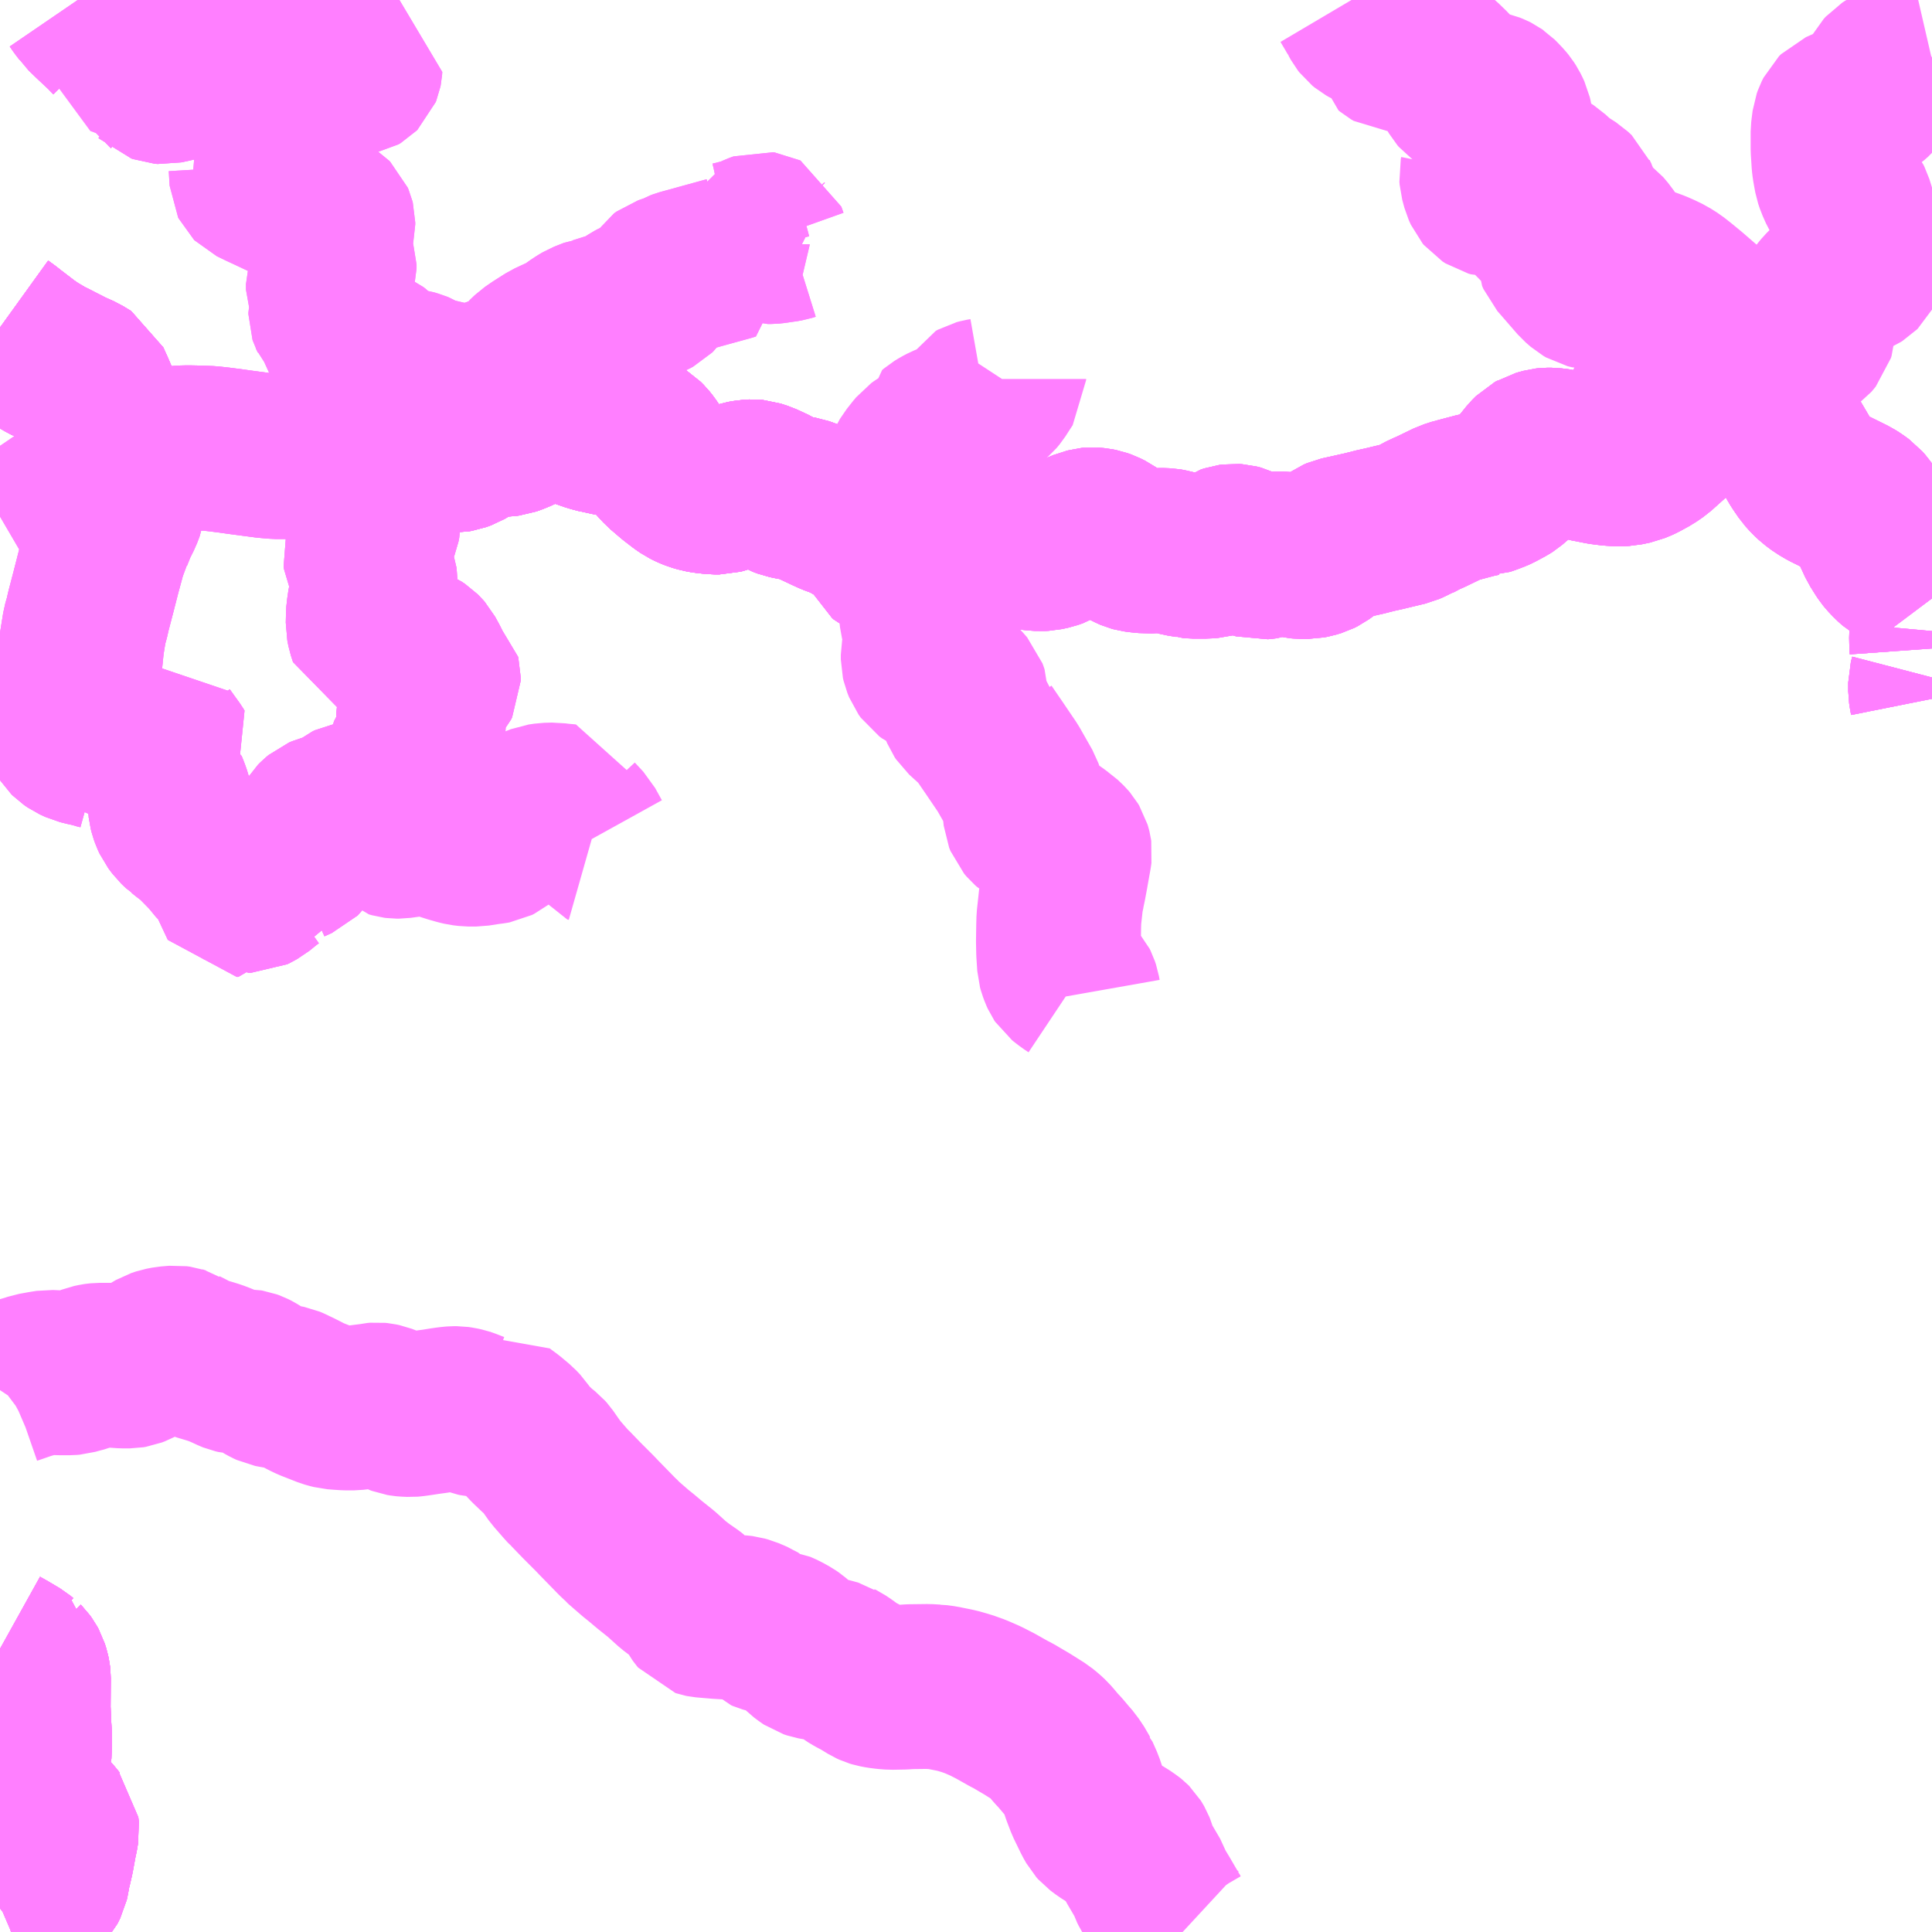 <?xml version="1.0" encoding="UTF-8"?>
<svg  xmlns="http://www.w3.org/2000/svg" xmlns:xlink="http://www.w3.org/1999/xlink" xmlns:go="http://purl.org/svgmap/profile" property="N07_001,N07_002,N07_003,N07_004,N07_005,N07_006,N07_007" viewBox="13104.492 -3164.062 8.789 8.789" go:dataArea="13104.4921875 -3164.0625 8.7890625 8.7890625" >
<globalCoordinateSystem srsName="http://purl.org/crs/84" transform="matrix(100.0,0.0,0.0,-100.0,0.0,0.0)" />
<defs>
 <g id="p0" >
  <circle cx="0.0" cy="0.0" r="3" stroke="green" stroke-width="0.75" vector-effect="non-scaling-stroke" />
 </g>
</defs>
<g fill="none" fill-rule="evenodd" stroke="#FF00FF" stroke-width="0.75" opacity="0.5" vector-effect="non-scaling-stroke" stroke-linejoin="bevel" >
<path content="1,大隅交通ネットワーク（株）,237,4.5,4.5,0.0," xlink:title="1" d="M13104.492,-3157.738L13104.496,-3157.744L13104.501,-3157.75L13104.513,-3157.759L13104.524,-3157.765L13104.538,-3157.771L13104.613,-3157.797L13104.625,-3157.8L13104.646,-3157.807L13104.69,-3157.815L13104.716,-3157.819L13104.76,-3157.817L13104.811,-3157.817L13104.823,-3157.818L13104.844,-3157.824L13104.871,-3157.831L13104.907,-3157.845L13104.926,-3157.849L13104.933,-3157.85L13104.943,-3157.851L13105.008,-3157.851L13105.051,-3157.848L13105.082,-3157.848L13105.094,-3157.85L13105.107,-3157.855L13105.126,-3157.865L13105.151,-3157.881L13105.16,-3157.887L13105.208,-3157.915L13105.229,-3157.922L13105.255,-3157.927L13105.292,-3157.93L13105.307,-3157.928L13105.31,-3157.927L13105.317,-3157.925L13105.323,-3157.921L13105.347,-3157.909L13105.382,-3157.89L13105.407,-3157.881L13105.467,-3157.863L13105.496,-3157.852L13105.521,-3157.841L13105.547,-3157.829L13105.557,-3157.825L13105.57,-3157.822L13105.588,-3157.821L13105.607,-3157.822L13105.618,-3157.822L13105.624,-3157.821L13105.635,-3157.817L13105.647,-3157.811L13105.665,-3157.8L13105.695,-3157.777L13105.702,-3157.773L13105.713,-3157.767L13105.726,-3157.761L13105.736,-3157.759L13105.764,-3157.754L13105.791,-3157.751L13105.797,-3157.75L13105.802,-3157.749L13105.814,-3157.744L13105.828,-3157.737L13105.843,-3157.73L13105.855,-3157.724L13105.871,-3157.716L13105.884,-3157.709L13105.907,-3157.698L13105.981,-3157.669L13105.995,-3157.665L13106.011,-3157.661L13106.036,-3157.659L13106.067,-3157.657L13106.101,-3157.657L13106.134,-3157.661L13106.182,-3157.667L13106.195,-3157.67L13106.207,-3157.671L13106.217,-3157.67L13106.231,-3157.667L13106.244,-3157.662L13106.259,-3157.656L13106.277,-3157.65L13106.288,-3157.644L13106.307,-3157.634L13106.315,-3157.631L13106.327,-3157.629L13106.337,-3157.628L13106.36,-3157.627L13106.372,-3157.628L13106.394,-3157.631L13106.44,-3157.638L13106.47,-3157.642L13106.507,-3157.648L13106.528,-3157.651L13106.545,-3157.653L13106.557,-3157.654L13106.57,-3157.654L13106.584,-3157.652L13106.602,-3157.648L13106.614,-3157.644L13106.65,-3157.63L13106.66,-3157.628L13106.671,-3157.627L13106.709,-3157.628L13106.737,-3157.629L13106.744,-3157.63L13106.759,-3157.635L13106.774,-3157.623L13106.796,-3157.607L13106.804,-3157.601L13106.841,-3157.57L13106.859,-3157.551L13106.877,-3157.524L13106.889,-3157.51L13106.905,-3157.493L13106.946,-3157.454L13106.955,-3157.448L13106.965,-3157.44L13106.973,-3157.431L13106.996,-3157.398L13107.021,-3157.363L13107.029,-3157.354L13107.063,-3157.315L13107.081,-3157.295L13107.086,-3157.291L13107.138,-3157.237L13107.143,-3157.232L13107.151,-3157.224L13107.198,-3157.177L13107.217,-3157.157L13107.301,-3157.071L13107.318,-3157.055L13107.323,-3157.049L13107.384,-3156.996L13107.409,-3156.976L13107.447,-3156.944L13107.497,-3156.904L13107.503,-3156.899L13107.555,-3156.852L13107.592,-3156.824L13107.631,-3156.797L13107.641,-3156.789L13107.655,-3156.767L13107.662,-3156.752L13107.668,-3156.738L13107.673,-3156.729L13107.678,-3156.722L13107.683,-3156.716L13107.686,-3156.715L13107.691,-3156.714L13107.702,-3156.713L13107.761,-3156.708L13107.811,-3156.705L13107.834,-3156.705L13107.861,-3156.703L13107.869,-3156.702L13107.876,-3156.7L13107.887,-3156.697L13107.913,-3156.686L13107.922,-3156.682L13107.93,-3156.677L13107.947,-3156.668L13107.966,-3156.649L13107.973,-3156.646L13107.98,-3156.644L13107.988,-3156.642L13107.993,-3156.642L13108.018,-3156.638L13108.026,-3156.637L13108.053,-3156.625L13108.082,-3156.609L13108.095,-3156.6L13108.102,-3156.594L13108.109,-3156.588L13108.125,-3156.571L13108.147,-3156.549L13108.163,-3156.537L13108.167,-3156.534L13108.176,-3156.528L13108.191,-3156.523L13108.202,-3156.521L13108.252,-3156.513L13108.275,-3156.507L13108.297,-3156.501L13108.303,-3156.497L13108.313,-3156.492L13108.334,-3156.478L13108.362,-3156.457L13108.382,-3156.445L13108.414,-3156.428L13108.455,-3156.403L13108.466,-3156.398L13108.476,-3156.395L13108.497,-3156.391L13108.521,-3156.388L13108.547,-3156.386L13108.602,-3156.387L13108.632,-3156.389L13108.714,-3156.39L13108.749,-3156.388L13108.751,-3156.388L13108.781,-3156.384L13108.795,-3156.381L13108.835,-3156.373L13108.86,-3156.367L13108.872,-3156.363L13108.887,-3156.359L13108.929,-3156.344L13108.975,-3156.324L13109.02,-3156.301L13109.082,-3156.266L13109.102,-3156.256L13109.122,-3156.244L13109.163,-3156.22L13109.225,-3156.181L13109.247,-3156.163L13109.262,-3156.149L13109.276,-3156.133L13109.296,-3156.109L13109.314,-3156.09L13109.341,-3156.058L13109.361,-3156.035L13109.385,-3155.999L13109.389,-3155.991L13109.391,-3155.988L13109.392,-3155.987L13109.412,-3155.942L13109.423,-3155.909L13109.441,-3155.862L13109.474,-3155.794L13109.487,-3155.771L13109.495,-3155.762L13109.519,-3155.744L13109.541,-3155.73L13109.574,-3155.714L13109.601,-3155.699L13109.627,-3155.681L13109.632,-3155.677L13109.636,-3155.673L13109.641,-3155.665L13109.645,-3155.658L13109.649,-3155.648L13109.658,-3155.617L13109.662,-3155.607L13109.672,-3155.588L13109.719,-3155.508L13109.728,-3155.482L13109.734,-3155.47L13109.762,-3155.424L13109.812,-3155.338L13109.825,-3155.319L13109.832,-3155.31L13109.872,-3155.273"/>
<path content="1,大隅交通ネットワーク（株）,602,3.5,3.5,2.5," xlink:title="1" d="M13104.492,-3155.381L13104.496,-3155.384L13104.51,-3155.39L13104.532,-3155.396L13104.56,-3155.399L13104.572,-3155.4L13104.576,-3155.401L13104.582,-3155.401L13104.6,-3155.404L13104.611,-3155.409L13104.632,-3155.423L13104.643,-3155.433L13104.675,-3155.461L13104.691,-3155.479L13104.703,-3155.503L13104.706,-3155.516L13104.709,-3155.536L13104.713,-3155.555L13104.718,-3155.575L13104.727,-3155.614L13104.74,-3155.685L13104.746,-3155.713L13104.75,-3155.738L13104.748,-3155.759L13104.741,-3155.767L13104.734,-3155.776L13104.723,-3155.789L13104.709,-3155.804L13104.649,-3155.868L13104.627,-3155.895L13104.616,-3155.907L13104.61,-3155.916L13104.605,-3155.925L13104.592,-3155.952L13104.587,-3155.972L13104.587,-3156L13104.591,-3156.014L13104.599,-3156.031L13104.61,-3156.051L13104.617,-3156.061L13104.624,-3156.075L13104.627,-3156.153L13104.623,-3156.22L13104.621,-3156.269L13104.62,-3156.29L13104.621,-3156.43L13104.62,-3156.439L13104.617,-3156.453L13104.611,-3156.472L13104.605,-3156.483L13104.597,-3156.494L13104.594,-3156.497L13104.594,-3156.498L13104.585,-3156.504L13104.573,-3156.514L13104.519,-3156.546L13104.492,-3156.561"/>
<path content="1,大隅交通ネットワーク（株）,608,2.0,2.0,1.0," xlink:title="1" d="M13104.492,-3156.561L13104.519,-3156.546L13104.573,-3156.514L13104.585,-3156.504L13104.594,-3156.498L13104.594,-3156.497L13104.597,-3156.494L13104.605,-3156.483L13104.611,-3156.472L13104.617,-3156.453L13104.62,-3156.439L13104.621,-3156.43L13104.62,-3156.29L13104.621,-3156.269L13104.623,-3156.22L13104.627,-3156.153L13104.624,-3156.075L13104.617,-3156.061L13104.61,-3156.051L13104.599,-3156.031L13104.591,-3156.014L13104.587,-3156L13104.587,-3155.972L13104.592,-3155.952L13104.605,-3155.925L13104.61,-3155.916L13104.616,-3155.907L13104.627,-3155.895L13104.649,-3155.868L13104.709,-3155.804L13104.723,-3155.789L13104.734,-3155.776L13104.741,-3155.767L13104.748,-3155.759L13104.75,-3155.738L13104.746,-3155.713L13104.74,-3155.685L13104.727,-3155.614L13104.718,-3155.575L13104.713,-3155.555L13104.709,-3155.536L13104.706,-3155.516L13104.703,-3155.503L13104.691,-3155.479L13104.675,-3155.461L13104.643,-3155.433L13104.632,-3155.423L13104.611,-3155.409L13104.6,-3155.404L13104.582,-3155.401L13104.576,-3155.401L13104.572,-3155.4L13104.56,-3155.399L13104.532,-3155.396L13104.51,-3155.39L13104.496,-3155.384L13104.492,-3155.381"/>
<path content="1,大隅交通ネットワーク（株）,岩川・志布志線,6.0,6.0,3.5," xlink:title="1" d="M13104.492,-3156.561L13104.519,-3156.546L13104.573,-3156.514L13104.585,-3156.504L13104.594,-3156.498L13104.594,-3156.497L13104.597,-3156.494L13104.605,-3156.483L13104.611,-3156.472L13104.617,-3156.453L13104.62,-3156.439L13104.621,-3156.43L13104.62,-3156.29L13104.621,-3156.269L13104.623,-3156.22L13104.627,-3156.153L13104.624,-3156.075L13104.623,-3156.071L13104.617,-3156.061L13104.61,-3156.051L13104.599,-3156.031L13104.591,-3156.014L13104.587,-3156L13104.587,-3155.972L13104.592,-3155.952L13104.605,-3155.925L13104.61,-3155.916L13104.616,-3155.907L13104.627,-3155.895L13104.649,-3155.868L13104.709,-3155.804L13104.723,-3155.789L13104.734,-3155.776L13104.741,-3155.767L13104.748,-3155.759L13104.75,-3155.738L13104.746,-3155.713L13104.74,-3155.685L13104.727,-3155.614L13104.718,-3155.575L13104.713,-3155.555L13104.709,-3155.536L13104.706,-3155.516L13104.703,-3155.503L13104.691,-3155.479L13104.675,-3155.461L13104.643,-3155.433L13104.632,-3155.423L13104.611,-3155.409L13104.6,-3155.404L13104.582,-3155.401L13104.576,-3155.401L13104.572,-3155.4L13104.56,-3155.399L13104.532,-3155.396L13104.51,-3155.39L13104.496,-3155.384L13104.492,-3155.381"/>
<path content="1,宮崎交通（株）,医師会病院・川原谷,6.5,3.0,2.0," xlink:title="1" d="M13104.846,-3164.062L13104.859,-3164.043L13104.879,-3164.017L13104.883,-3164.011L13104.915,-3163.98L13104.98,-3163.919L13104.982,-3163.916L13105,-3163.898L13105.01,-3163.887L13105.02,-3163.872L13105.025,-3163.859L13105.028,-3163.844L13105.029,-3163.819L13105.071,-3163.804L13105.122,-3163.786L13105.136,-3163.78L13105.149,-3163.776L13105.162,-3163.766L13105.173,-3163.752L13105.187,-3163.725L13105.197,-3163.71L13105.202,-3163.702L13105.205,-3163.7L13105.208,-3163.697L13105.214,-3163.695L13105.214,-3163.695L13105.225,-3163.691L13105.238,-3163.69L13105.275,-3163.698L13105.316,-3163.708L13105.335,-3163.712L13105.346,-3163.715L13105.416,-3163.731L13105.435,-3163.735L13105.447,-3163.74L13105.461,-3163.742L13105.462,-3163.742L13105.605,-3163.778L13105.654,-3163.788L13105.658,-3163.79L13105.686,-3163.796L13105.69,-3163.797L13105.713,-3163.805L13105.736,-3163.815L13105.783,-3163.839L13105.79,-3163.843L13105.823,-3163.862L13105.835,-3163.87"/>
<path content="1,宮崎交通（株）,安久・上尾平野,5.5,5.5,5.0," xlink:title="1" d="M13110.64,-3164.062L13110.64,-3164.062L13110.666,-3164.018L13110.675,-3164.002L13110.677,-3163.998L13110.679,-3163.994L13110.682,-3163.99L13110.682,-3163.99L13110.692,-3163.972L13110.699,-3163.963L13110.71,-3163.954L13110.724,-3163.946L13110.731,-3163.943L13110.766,-3163.943L13110.781,-3163.938L13110.793,-3163.932L13110.804,-3163.922L13110.812,-3163.911L13110.816,-3163.902L13110.818,-3163.894L13110.819,-3163.859L13110.821,-3163.848L13110.827,-3163.843L13110.839,-3163.836L13110.856,-3163.835L13110.88,-3163.84L13110.895,-3163.844L13110.905,-3163.845L13110.908,-3163.846L13110.92,-3163.847L13110.935,-3163.845L13110.966,-3163.835L13110.985,-3163.825L13111.027,-3163.795L13111.048,-3163.778L13111.083,-3163.744L13111.101,-3163.724L13111.112,-3163.707L13111.113,-3163.703L13111.113,-3163.702L13111.118,-3163.68L13111.124,-3163.662L13111.134,-3163.645L13111.14,-3163.638L13111.147,-3163.633L13111.159,-3163.63L13111.18,-3163.629L13111.231,-3163.636L13111.253,-3163.637L13111.266,-3163.634L13111.281,-3163.628L13111.289,-3163.624L13111.296,-3163.619L13111.299,-3163.617L13111.309,-3163.607L13111.328,-3163.587L13111.337,-3163.576L13111.346,-3163.562L13111.353,-3163.548L13111.359,-3163.535L13111.362,-3163.522L13111.365,-3163.504L13111.365,-3163.483L13111.362,-3163.444L13111.358,-3163.383L13111.357,-3163.367L13111.357,-3163.355L13111.358,-3163.345L13111.362,-3163.333L13111.371,-3163.315L13111.382,-3163.305L13111.394,-3163.297L13111.404,-3163.294L13111.419,-3163.292L13111.468,-3163.291L13111.501,-3163.285L13111.525,-3163.277L13111.539,-3163.268L13111.556,-3163.252L13111.591,-3163.222L13111.641,-3163.19L13111.658,-3163.174L13111.661,-3163.167L13111.662,-3163.165L13111.669,-3163.146L13111.68,-3163.104L13111.682,-3163.091L13111.689,-3163.078L13111.69,-3163.078L13111.692,-3163.074L13111.7,-3163.065L13111.738,-3163.039L13111.772,-3163.014L13111.794,-3162.988L13111.812,-3162.961L13111.827,-3162.931L13111.83,-3162.925L13111.837,-3162.913L13111.847,-3162.901L13111.861,-3162.888L13111.878,-3162.877L13111.897,-3162.866L13111.923,-3162.855L13111.978,-3162.837L13112.019,-3162.822L13112.044,-3162.811L13112.073,-3162.797L13112.103,-3162.778L13112.131,-3162.756L13112.176,-3162.719L13112.267,-3162.64L13112.4,-3162.512L13112.424,-3162.494L13112.447,-3162.48L13112.467,-3162.469L13112.491,-3162.459L13112.514,-3162.451L13112.527,-3162.449L13112.539,-3162.448L13112.559,-3162.449L13112.57,-3162.452L13112.584,-3162.455L13112.595,-3162.459L13112.612,-3162.465L13112.641,-3162.479L13112.645,-3162.481L13112.706,-3162.513L13112.72,-3162.523L13112.726,-3162.53L13112.735,-3162.541L13112.738,-3162.551L13112.739,-3162.566L13112.736,-3162.623L13112.737,-3162.645L13112.746,-3162.664L13112.752,-3162.674L13112.766,-3162.702L13112.772,-3162.71L13112.784,-3162.725L13112.793,-3162.736L13112.812,-3162.755L13112.838,-3162.778L13112.871,-3162.797L13112.913,-3162.812L13112.94,-3162.824L13112.948,-3162.829L13112.951,-3162.832L13112.963,-3162.854L13112.971,-3162.877L13112.975,-3162.901L13112.975,-3162.94L13112.972,-3162.956L13112.96,-3162.995L13112.94,-3163.043L13112.911,-3163.136L13112.906,-3163.146L13112.892,-3163.163L13112.888,-3163.169L13112.878,-3163.182L13112.869,-3163.197L13112.853,-3163.233L13112.846,-3163.254L13112.841,-3163.281L13112.837,-3163.304L13112.835,-3163.321L13112.832,-3163.368L13112.831,-3163.384L13112.831,-3163.463L13112.833,-3163.48L13112.837,-3163.511L13112.842,-3163.525L13112.85,-3163.541L13112.859,-3163.55L13112.938,-3163.585L13112.957,-3163.592L13112.982,-3163.604L13112.998,-3163.615L13113.015,-3163.63L13113.029,-3163.646L13113.04,-3163.666L13113.057,-3163.707L13113.067,-3163.725L13113.076,-3163.735L13113.09,-3163.744L13113.113,-3163.754L13113.148,-3163.765L13113.173,-3163.771L13113.232,-3163.788L13113.241,-3163.791L13113.253,-3163.793L13113.253,-3163.793L13113.279,-3163.799L13113.281,-3163.8"/>
<path content="2,曽於市,347,1.0,1.0,0.0," xlink:title="2" d="M13104.492,-3156.561L13104.519,-3156.546L13104.573,-3156.514L13104.585,-3156.504L13104.594,-3156.498L13104.594,-3156.497L13104.597,-3156.494L13104.605,-3156.483L13104.611,-3156.472L13104.617,-3156.453L13104.62,-3156.439L13104.621,-3156.43L13104.62,-3156.29L13104.621,-3156.269L13104.623,-3156.22L13104.627,-3156.153L13104.624,-3156.075L13104.617,-3156.061L13104.61,-3156.051L13104.599,-3156.031L13104.591,-3156.014L13104.587,-3156L13104.587,-3155.972L13104.592,-3155.952L13104.605,-3155.925L13104.61,-3155.916L13104.616,-3155.907L13104.627,-3155.895L13104.649,-3155.868L13104.709,-3155.804L13104.723,-3155.789L13104.734,-3155.776L13104.741,-3155.767L13104.748,-3155.759L13104.75,-3155.738L13104.746,-3155.713L13104.74,-3155.685L13104.727,-3155.614L13104.718,-3155.575L13104.713,-3155.555L13104.709,-3155.536L13104.706,-3155.516L13104.703,-3155.503L13104.691,-3155.479L13104.675,-3155.461L13104.643,-3155.433L13104.632,-3155.423L13104.611,-3155.409L13104.6,-3155.404L13104.582,-3155.401L13104.576,-3155.401L13104.572,-3155.4L13104.56,-3155.399L13104.532,-3155.396L13104.51,-3155.39L13104.496,-3155.384L13104.492,-3155.381"/>
<path content="2,曽於市,605,0.5,0.5,0.0," xlink:title="2" d="M13104.492,-3156.561L13104.519,-3156.546L13104.573,-3156.514L13104.585,-3156.504L13104.594,-3156.498L13104.594,-3156.497L13104.597,-3156.494L13104.605,-3156.483L13104.611,-3156.472L13104.617,-3156.453L13104.62,-3156.439L13104.621,-3156.43L13104.62,-3156.29L13104.621,-3156.269L13104.623,-3156.22L13104.627,-3156.153L13104.624,-3156.075L13104.617,-3156.061L13104.61,-3156.051L13104.599,-3156.031L13104.591,-3156.014L13104.587,-3156L13104.587,-3155.972L13104.592,-3155.952L13104.605,-3155.925L13104.61,-3155.916L13104.616,-3155.907L13104.627,-3155.895L13104.649,-3155.868L13104.709,-3155.804L13104.723,-3155.789L13104.734,-3155.776L13104.741,-3155.767L13104.748,-3155.759L13104.75,-3155.738L13104.746,-3155.713L13104.74,-3155.685L13104.727,-3155.614L13104.718,-3155.575L13104.713,-3155.555L13104.709,-3155.536L13104.706,-3155.516L13104.703,-3155.503L13104.691,-3155.479L13104.675,-3155.461L13104.643,-3155.433L13104.632,-3155.423L13104.611,-3155.409L13104.6,-3155.404L13104.582,-3155.401L13104.576,-3155.401L13104.572,-3155.4L13104.56,-3155.399L13104.532,-3155.396L13104.51,-3155.39L13104.496,-3155.384L13104.492,-3155.381"/>
<path content="3,曽於市,久保公民館～交流センター前線・第1便,1.0,1.0,0.0," xlink:title="3" d="M13108.091,-3162.979L13108.075,-3162.974L13108.058,-3162.971L13108.048,-3162.969L13108.036,-3162.968L13108.017,-3162.965L13107.999,-3162.963L13107.985,-3162.963L13107.979,-3162.965L13107.976,-3162.968L13107.966,-3162.996L13107.964,-3162.997L13107.957,-3162.998L13107.946,-3162.994L13107.938,-3162.991L13107.925,-3162.985L13107.914,-3162.979L13107.895,-3162.972L13107.861,-3162.963L13107.83,-3162.955L13107.811,-3162.951L13107.8,-3162.951L13107.8,-3162.946L13107.797,-3162.94L13107.803,-3162.92L13107.81,-3162.893L13107.812,-3162.887L13107.806,-3162.885L13107.686,-3162.852L13107.643,-3162.84L13107.606,-3162.83L13107.592,-3162.826L13107.584,-3162.823L13107.564,-3162.812L13107.549,-3162.807L13107.517,-3162.796L13107.506,-3162.788L13107.5,-3162.779L13107.489,-3162.76L13107.475,-3162.733L13107.472,-3162.729L13107.467,-3162.724L13107.454,-3162.717L13107.427,-3162.706L13107.4,-3162.694L13107.388,-3162.689L13107.373,-3162.681L13107.349,-3162.665L13107.336,-3162.654L13107.323,-3162.647L13107.308,-3162.64L13107.267,-3162.629L13107.21,-3162.611L13107.202,-3162.609L13107.194,-3162.608L13107.166,-3162.597L13107.151,-3162.591L13107.134,-3162.581L13107.113,-3162.567L13107.085,-3162.546L13107.061,-3162.533L13107.024,-3162.516L13106.992,-3162.501L13106.94,-3162.468L13106.911,-3162.448L13106.889,-3162.427L13106.866,-3162.398L13106.851,-3162.38L13106.839,-3162.371L13106.829,-3162.367L13106.822,-3162.365L13106.793,-3162.361L13106.788,-3162.358L13106.78,-3162.351L13106.777,-3162.343L13106.766,-3162.343L13106.762,-3162.343L13106.759,-3162.341L13106.753,-3162.336L13106.739,-3162.32L13106.731,-3162.313L13106.722,-3162.307L13106.704,-3162.302L13106.691,-3162.299L13106.669,-3162.298L13106.632,-3162.298L13106.617,-3162.299L13106.573,-3162.3L13106.521,-3162.299L13106.51,-3162.3L13106.506,-3162.301L13106.501,-3162.304L13106.497,-3162.308L13106.489,-3162.32L13106.48,-3162.334L13106.478,-3162.337L13106.475,-3162.339L13106.473,-3162.34L13106.471,-3162.341L13106.469,-3162.341L13106.467,-3162.342L13106.463,-3162.342L13106.434,-3162.342L13106.417,-3162.343L13106.412,-3162.345L13106.404,-3162.351L13106.394,-3162.36L13106.387,-3162.364L13106.38,-3162.367L13106.363,-3162.372L13106.328,-3162.377L13106.307,-3162.383L13106.229,-3162.406L13106.227,-3162.408L13106.224,-3162.41L13106.223,-3162.414L13106.22,-3162.422L13106.217,-3162.429L13106.21,-3162.438L13106.204,-3162.446L13106.197,-3162.453L13106.188,-3162.46L13106.166,-3162.47L13106.138,-3162.486L13106.1,-3162.511L13106.085,-3162.519L13106.057,-3162.536L13106.045,-3162.546L13106.04,-3162.551L13106.036,-3162.557L13106.033,-3162.568L13106.028,-3162.585L13106.026,-3162.59L13106.022,-3162.597L13106.019,-3162.601L13106.003,-3162.619L13106,-3162.626L13105.998,-3162.63L13105.997,-3162.633L13105.997,-3162.64L13106,-3162.652L13106.002,-3162.664L13106.004,-3162.674L13106.004,-3162.692L13106.003,-3162.699L13105.997,-3162.715L13105.993,-3162.725L13105.986,-3162.744L13105.986,-3162.77L13105.989,-3162.78L13105.996,-3162.795L13106.008,-3162.826L13106.012,-3162.841L13106.012,-3162.858L13106.006,-3162.876L13105.992,-3162.901L13105.985,-3162.914L13105.981,-3162.925L13105.98,-3162.945L13105.981,-3162.961L13105.984,-3162.972L13105.987,-3162.983L13105.991,-3162.996L13105.994,-3163.006L13106.001,-3163.022L13106.004,-3163.032L13106.006,-3163.041L13106.006,-3163.05L13106.005,-3163.054L13106.002,-3163.061L13105.998,-3163.065L13105.989,-3163.071L13105.977,-3163.078L13105.974,-3163.079L13105.947,-3163.091L13105.935,-3163.095L13105.885,-3163.119L13105.866,-3163.128L13105.844,-3163.138L13105.802,-3163.158L13105.79,-3163.164L13105.722,-3163.196L13105.679,-3163.216L13105.642,-3163.234L13105.64,-3163.236L13105.638,-3163.24L13105.634,-3163.306L13105.633,-3163.309L13105.631,-3163.312L13105.627,-3163.318L13105.623,-3163.324L13105.617,-3163.33L13105.654,-3163.356L13105.684,-3163.379L13105.689,-3163.384L13105.696,-3163.389L13105.707,-3163.4L13105.709,-3163.402L13105.712,-3163.406L13105.718,-3163.415L13105.72,-3163.419L13105.722,-3163.423L13105.74,-3163.465L13105.75,-3163.492L13105.755,-3163.506L13105.76,-3163.519L13105.763,-3163.527L13105.781,-3163.559L13105.817,-3163.614L13105.829,-3163.636L13105.848,-3163.667L13105.859,-3163.678L13105.874,-3163.694L13105.882,-3163.699L13105.889,-3163.702L13105.898,-3163.705L13105.919,-3163.708L13105.989,-3163.71L13106.006,-3163.712L13106.017,-3163.715L13106.033,-3163.721L13106.052,-3163.726L13106.059,-3163.727L13106.097,-3163.725L13106.106,-3163.726L13106.112,-3163.727L13106.117,-3163.73L13106.122,-3163.733L13106.126,-3163.737L13106.128,-3163.742L13106.129,-3163.747L13106.13,-3163.761L13106.108,-3163.771L13106.047,-3163.778L13106.01,-3163.784L13105.991,-3163.784L13105.965,-3163.781L13105.926,-3163.78L13105.908,-3163.782L13105.885,-3163.789L13105.859,-3163.802L13105.843,-3163.81L13105.811,-3163.829L13105.803,-3163.833L13105.79,-3163.843L13105.783,-3163.839L13105.736,-3163.815L13105.713,-3163.805L13105.69,-3163.797L13105.686,-3163.796L13105.658,-3163.79L13105.654,-3163.788L13105.605,-3163.778L13105.461,-3163.742L13105.447,-3163.74L13105.435,-3163.735L13105.416,-3163.731L13105.346,-3163.715L13105.335,-3163.712L13105.316,-3163.708L13105.275,-3163.698L13105.238,-3163.69L13105.225,-3163.691L13105.214,-3163.695L13105.214,-3163.695L13105.208,-3163.697L13105.205,-3163.7L13105.202,-3163.702L13105.197,-3163.71L13105.187,-3163.725L13105.173,-3163.752L13105.162,-3163.766L13105.149,-3163.776L13105.136,-3163.78L13105.122,-3163.786L13105.071,-3163.807L13105.028,-3163.82L13105.028,-3163.844L13105.025,-3163.859L13105.02,-3163.872L13105.01,-3163.887L13105,-3163.898L13104.982,-3163.916L13104.98,-3163.919L13104.915,-3163.98L13104.883,-3164.011L13104.879,-3164.017L13104.859,-3164.043L13104.846,-3164.062"/>
<path content="3,曽於市,久保公民館～交流センター前線・第2便,1.0,1.0,0.0," xlink:title="3" d="M13108.091,-3162.979L13108.075,-3162.974L13108.058,-3162.971L13108.048,-3162.969L13108.036,-3162.968L13108.017,-3162.965L13107.999,-3162.963L13107.985,-3162.963L13107.979,-3162.965L13107.976,-3162.968L13107.966,-3162.996L13107.964,-3162.997L13107.957,-3162.998L13107.946,-3162.994L13107.938,-3162.991L13107.925,-3162.985L13107.914,-3162.979L13107.895,-3162.972L13107.861,-3162.963L13107.83,-3162.955L13107.811,-3162.951L13107.8,-3162.951L13107.8,-3162.946L13107.797,-3162.94L13107.803,-3162.92L13107.81,-3162.893L13107.812,-3162.887L13107.806,-3162.885L13107.686,-3162.852L13107.643,-3162.84L13107.606,-3162.83L13107.592,-3162.826L13107.584,-3162.823L13107.564,-3162.812L13107.549,-3162.807L13107.517,-3162.796L13107.506,-3162.788L13107.5,-3162.779L13107.489,-3162.76L13107.475,-3162.733L13107.472,-3162.729L13107.467,-3162.724L13107.454,-3162.717L13107.427,-3162.706L13107.4,-3162.694L13107.388,-3162.689L13107.373,-3162.681L13107.349,-3162.665L13107.336,-3162.654L13107.323,-3162.647L13107.308,-3162.64L13107.267,-3162.629L13107.21,-3162.611L13107.202,-3162.609L13107.194,-3162.608L13107.166,-3162.597L13107.151,-3162.591L13107.134,-3162.581L13107.113,-3162.567L13107.085,-3162.546L13107.061,-3162.533L13107.024,-3162.516L13106.992,-3162.501L13106.94,-3162.468L13106.911,-3162.448L13106.889,-3162.427L13106.866,-3162.398L13106.851,-3162.38L13106.839,-3162.371L13106.829,-3162.367L13106.822,-3162.365L13106.793,-3162.361L13106.788,-3162.358L13106.78,-3162.351L13106.777,-3162.343L13106.766,-3162.343L13106.762,-3162.343L13106.759,-3162.341L13106.753,-3162.336L13106.739,-3162.32L13106.731,-3162.313L13106.722,-3162.307L13106.704,-3162.302L13106.691,-3162.299L13106.669,-3162.298L13106.632,-3162.298L13106.617,-3162.299L13106.573,-3162.3L13106.521,-3162.299L13106.51,-3162.3L13106.506,-3162.301L13106.501,-3162.304L13106.497,-3162.308L13106.489,-3162.32L13106.48,-3162.334L13106.478,-3162.337L13106.475,-3162.339L13106.473,-3162.34L13106.471,-3162.341L13106.469,-3162.341L13106.467,-3162.342L13106.463,-3162.342L13106.434,-3162.342L13106.417,-3162.343L13106.412,-3162.345L13106.404,-3162.351L13106.394,-3162.36L13106.387,-3162.364L13106.38,-3162.367L13106.359,-3162.372L13106.328,-3162.377L13106.307,-3162.383L13106.229,-3162.406L13106.227,-3162.408L13106.224,-3162.41L13106.223,-3162.414L13106.22,-3162.422L13106.217,-3162.429L13106.21,-3162.438L13106.204,-3162.446L13106.197,-3162.453L13106.188,-3162.46L13106.166,-3162.47L13106.138,-3162.486L13106.1,-3162.511L13106.085,-3162.519L13106.057,-3162.536L13106.045,-3162.546L13106.04,-3162.551L13106.036,-3162.557L13106.033,-3162.568L13106.028,-3162.585L13106.026,-3162.59L13106.022,-3162.597L13106.019,-3162.601L13106.003,-3162.619L13106,-3162.626L13105.998,-3162.63L13105.997,-3162.633L13105.997,-3162.64L13106,-3162.652L13106.002,-3162.664L13106.004,-3162.674L13106.004,-3162.692L13106.003,-3162.699L13105.997,-3162.715L13105.993,-3162.725L13105.986,-3162.744L13105.986,-3162.77L13105.989,-3162.78L13105.996,-3162.795L13106.008,-3162.826L13106.012,-3162.841L13106.012,-3162.858L13106.006,-3162.876L13105.992,-3162.901L13105.985,-3162.914L13105.981,-3162.925L13105.98,-3162.945L13105.981,-3162.961L13105.984,-3162.972L13105.987,-3162.983L13105.991,-3162.996L13105.994,-3163.006L13106.001,-3163.022L13106.004,-3163.032L13106.006,-3163.041L13106.006,-3163.05L13106.005,-3163.054L13106.002,-3163.061L13105.998,-3163.065L13105.989,-3163.071L13105.977,-3163.078L13105.974,-3163.079L13105.947,-3163.091L13105.935,-3163.095L13105.885,-3163.119L13105.866,-3163.128L13105.844,-3163.138L13105.802,-3163.158L13105.79,-3163.164L13105.722,-3163.196L13105.679,-3163.216L13105.642,-3163.234L13105.64,-3163.236L13105.638,-3163.24L13105.634,-3163.306L13105.633,-3163.309L13105.631,-3163.312L13105.627,-3163.318L13105.623,-3163.324L13105.617,-3163.33L13105.654,-3163.356L13105.684,-3163.379L13105.689,-3163.384L13105.696,-3163.389L13105.707,-3163.4L13105.709,-3163.402L13105.712,-3163.406L13105.718,-3163.415L13105.72,-3163.419L13105.722,-3163.423L13105.74,-3163.465L13105.75,-3163.492L13105.755,-3163.506L13105.76,-3163.519L13105.763,-3163.527L13105.781,-3163.559L13105.817,-3163.614L13105.829,-3163.636L13105.848,-3163.667L13105.859,-3163.678L13105.874,-3163.694L13105.882,-3163.699L13105.889,-3163.702L13105.898,-3163.705L13105.919,-3163.708L13105.989,-3163.71L13106.006,-3163.712L13106.017,-3163.715L13106.033,-3163.721L13106.052,-3163.726L13106.059,-3163.727L13106.097,-3163.725L13106.106,-3163.726L13106.112,-3163.727L13106.117,-3163.73L13106.122,-3163.733L13106.126,-3163.737L13106.128,-3163.742L13106.129,-3163.747L13106.13,-3163.761L13106.108,-3163.771L13106.047,-3163.778L13106.01,-3163.784L13105.991,-3163.784L13105.965,-3163.781L13105.926,-3163.78L13105.908,-3163.782L13105.885,-3163.789L13105.859,-3163.802L13105.843,-3163.81L13105.811,-3163.829L13105.803,-3163.833L13105.79,-3163.843L13105.783,-3163.839L13105.736,-3163.815L13105.713,-3163.805L13105.69,-3163.797L13105.686,-3163.796L13105.658,-3163.79L13105.654,-3163.788L13105.605,-3163.778L13105.461,-3163.742L13105.447,-3163.74L13105.435,-3163.735L13105.416,-3163.731L13105.346,-3163.715L13105.335,-3163.712L13105.316,-3163.708L13105.275,-3163.698L13105.238,-3163.69L13105.225,-3163.691L13105.214,-3163.695L13105.214,-3163.695L13105.208,-3163.697L13105.205,-3163.7L13105.202,-3163.702L13105.197,-3163.71L13105.187,-3163.725L13105.173,-3163.752L13105.162,-3163.766L13105.149,-3163.776L13105.136,-3163.78L13105.122,-3163.786L13105.071,-3163.807L13105.028,-3163.82L13105.028,-3163.844L13105.025,-3163.859L13105.02,-3163.872L13105.01,-3163.887L13105,-3163.898L13104.982,-3163.916L13104.98,-3163.919L13104.915,-3163.98L13104.883,-3164.011L13104.879,-3164.017L13104.859,-3164.043L13104.846,-3164.062"/>
<path content="3,曽於市,南之郷線　屋敷寺～原村（火・木・土）,0.4,1.0,0.0," xlink:title="3" d="M13109.398,-3159.539L13109.395,-3159.556L13109.39,-3159.571L13109.386,-3159.579L13109.379,-3159.587L13109.364,-3159.597L13109.358,-3159.601L13109.341,-3159.614L13109.336,-3159.618L13109.331,-3159.622L13109.327,-3159.628L13109.322,-3159.639L13109.318,-3159.65L13109.315,-3159.658L13109.312,-3159.669L13109.308,-3159.73L13109.307,-3159.779L13109.308,-3159.847L13109.309,-3159.883L13109.316,-3159.947L13109.319,-3159.976L13109.323,-3159.991L13109.326,-3160.009L13109.332,-3160.037L13109.341,-3160.085L13109.345,-3160.108L13109.347,-3160.119L13109.357,-3160.175L13109.358,-3160.183L13109.357,-3160.19L13109.356,-3160.194L13109.353,-3160.204L13109.347,-3160.214L13109.341,-3160.221L13109.337,-3160.225L13109.318,-3160.243L13109.309,-3160.249L13109.293,-3160.261L13109.273,-3160.275L13109.254,-3160.283L13109.22,-3160.292L13109.202,-3160.299L13109.183,-3160.31L13109.175,-3160.317L13109.164,-3160.33L13109.158,-3160.345L13109.152,-3160.402L13109.147,-3160.432L13109.135,-3160.466L13109.077,-3160.568L13109.016,-3160.658L13108.966,-3160.731L13108.965,-3160.736L13108.946,-3160.756L13108.88,-3160.816L13108.874,-3160.825L13108.869,-3160.837L13108.868,-3160.844L13108.868,-3160.85L13108.868,-3160.853L13108.869,-3160.856L13108.879,-3160.868L13108.884,-3160.876L13108.887,-3160.883L13108.888,-3160.889L13108.888,-3160.899L13108.886,-3160.905L13108.882,-3160.916L13108.862,-3160.939L13108.842,-3160.959L13108.825,-3160.972L13108.816,-3160.976L13108.755,-3160.994L13108.732,-3161.003L13108.724,-3161.007L13108.713,-3161.015L13108.703,-3161.029L13108.695,-3161.049L13108.692,-3161.062L13108.692,-3161.083L13108.694,-3161.094L13108.705,-3161.12L13108.707,-3161.138L13108.705,-3161.165L13108.702,-3161.189L13108.688,-3161.242L13108.686,-3161.25L13108.685,-3161.259L13108.684,-3161.267L13108.684,-3161.287L13108.687,-3161.3L13108.69,-3161.308L13108.692,-3161.314L13108.695,-3161.327L13108.695,-3161.335L13108.695,-3161.393L13108.693,-3161.411L13108.693,-3161.441L13108.692,-3161.444L13108.688,-3161.469L13108.688,-3161.475L13108.674,-3161.476L13108.638,-3161.479L13108.621,-3161.484L13108.529,-3161.529L13108.522,-3161.535L13108.516,-3161.547L13108.499,-3161.577L13108.473,-3161.618L13108.456,-3161.64L13108.441,-3161.653L13108.433,-3161.659L13108.389,-3161.678L13108.337,-3161.708L13108.28,-3161.729L13108.254,-3161.741L13108.222,-3161.756L13108.186,-3161.773L13108.171,-3161.78L13108.156,-3161.786L13108.139,-3161.792L13108.127,-3161.794L13108.104,-3161.797L13108.07,-3161.804L13108.049,-3161.812L13108.011,-3161.835L13107.959,-3161.859L13107.928,-3161.869L13107.917,-3161.87L13107.895,-3161.869L13107.875,-3161.865L13107.855,-3161.859L13107.833,-3161.851L13107.799,-3161.835L13107.78,-3161.828L13107.765,-3161.824L13107.743,-3161.824L13107.722,-3161.826L13107.703,-3161.828L13107.68,-3161.832L13107.656,-3161.839L13107.636,-3161.847L13107.618,-3161.856L13107.599,-3161.869L13107.56,-3161.899L13107.512,-3161.94L13107.5,-3161.953L13107.497,-3161.956L13107.471,-3161.985L13107.439,-3162.032L13107.427,-3162.047L13107.414,-3162.06L13107.406,-3162.065L13107.386,-3162.072L13107.255,-3162.092L13107.234,-3162.098L13107.219,-3162.1L13107.185,-3162.109L13107.139,-3162.125L13107.094,-3162.139L13107.057,-3162.149L13107.043,-3162.152L13107.025,-3162.156L13107.013,-3162.158L13106.991,-3162.159L13106.964,-3162.157L13106.953,-3162.155L13106.942,-3162.152L13106.93,-3162.147L13106.883,-3162.123L13106.87,-3162.116L13106.863,-3162.112L13106.851,-3162.106L13106.824,-3162.095L13106.807,-3162.089L13106.791,-3162.087L13106.768,-3162.086L13106.727,-3162.09L13106.717,-3162.091L13106.708,-3162.091L13106.703,-3162.09L13106.692,-3162.087L13106.683,-3162.083L13106.671,-3162.075L13106.621,-3162.039L13106.61,-3162.032L13106.598,-3162.025L13106.576,-3162.017L13106.564,-3162.015L13106.539,-3162.015L13106.523,-3162.017L13106.463,-3162.03L13106.454,-3162.032L13106.446,-3162.032L13106.438,-3162.032L13106.432,-3162.031L13106.412,-3162.028L13106.345,-3162.01L13106.309,-3162.003L13106.284,-3162L13106.265,-3162L13106.26,-3162L13106.257,-3162L13106.247,-3162.001L13106.234,-3162.006L13106.219,-3162.014L13106.166,-3162.04L13106.138,-3162.051L13106.117,-3162.055L13106.09,-3162.057L13106.064,-3162.055L13106.043,-3162.05L13105.991,-3162.033L13105.939,-3162.018L13105.852,-3161.996L13105.794,-3161.985L13105.748,-3161.985L13105.702,-3161.989L13105.581,-3162.005L13105.539,-3162.011L13105.515,-3162.014L13105.492,-3162.017L13105.447,-3162.022L13105.397,-3162.024L13105.348,-3162.025L13105.307,-3162.024L13105.287,-3162.021L13105.258,-3162.015L13105.218,-3162.005L13105.207,-3162.001L13105.202,-3161.998L13105.118,-3161.963L13105.037,-3161.923"/>
<path content="3,曽於市,南之郷線　屋敷寺～原村（火・木・土）,0.4,1.0,0.0," xlink:title="3" d="M13104.544,-3161.623L13104.621,-3161.668L13104.761,-3161.763L13104.847,-3161.823L13104.867,-3161.838L13104.887,-3161.851L13105.037,-3161.923"/>
<path content="3,曽於市,南之郷線　屋敷寺～原村（火・木・土）,0.4,1.0,0.0," xlink:title="3" d="M13105.037,-3161.923L13105.031,-3161.964L13105.019,-3162.008L13105.006,-3162.055L13104.995,-3162.091L13104.985,-3162.12L13104.973,-3162.152L13104.933,-3162.236L13104.912,-3162.285L13104.893,-3162.327L13104.857,-3162.349L13104.812,-3162.369L13104.765,-3162.393L13104.757,-3162.397L13104.728,-3162.412L13104.703,-3162.424L13104.659,-3162.45L13104.641,-3162.461L13104.609,-3162.483L13104.536,-3162.539L13104.517,-3162.554L13104.492,-3162.572"/>
<path content="3,曽於市,南之郷線　新田山～坂元（毎日1）,1.0,1.0,1.0," xlink:title="3" d="M13113.281,-3160.883L13113.278,-3160.898L13113.275,-3160.918L13113.275,-3160.957L13113.281,-3160.98M13113.281,-3161.112L13113.28,-3161.126L13113.279,-3161.169L13113.281,-3161.191M13113.281,-3161.34L13113.269,-3161.356L13113.264,-3161.368L13113.26,-3161.396L13113.254,-3161.414L13113.247,-3161.424L13113.239,-3161.433L13113.227,-3161.44L13113.175,-3161.468L13113.135,-3161.491L13113.12,-3161.5L13113.113,-3161.506L13113.103,-3161.515L13113.084,-3161.535L13113.075,-3161.546L13113.067,-3161.558L13113.052,-3161.582L13113.045,-3161.593L13113.015,-3161.658L13112.99,-3161.711L13112.981,-3161.728L13112.969,-3161.745L13112.955,-3161.761L13112.933,-3161.777L13112.914,-3161.789L13112.805,-3161.843L13112.776,-3161.86L13112.749,-3161.88L13112.73,-3161.898L13112.711,-3161.919L13112.685,-3161.957L13112.629,-3162.052L13112.593,-3162.115L13112.564,-3162.17L13112.544,-3162.213L13112.522,-3162.266L13112.516,-3162.28L13112.507,-3162.29L13112.493,-3162.302L13112.46,-3162.325"/>
<path content="3,曽於市,南之郷線　新田山～坂元（毎日1）,1.0,1.0,1.0," xlink:title="3" d="M13106.26,-3162L13106.257,-3162L13106.247,-3162.001L13106.234,-3162.006L13106.219,-3162.014"/>
<path content="3,曽於市,南之郷線　新田山～坂元（毎日1）,1.0,1.0,1.0," xlink:title="3" d="M13106.26,-3162L13106.262,-3161.991L13106.263,-3161.978L13106.263,-3161.928L13106.259,-3161.877L13106.256,-3161.869L13106.252,-3161.864L13106.246,-3161.859L13106.231,-3161.854L13106.211,-3161.848L13106.198,-3161.844L13106.195,-3161.84L13106.163,-3161.779L13106.152,-3161.754L13106.148,-3161.749L13106.156,-3161.748L13106.178,-3161.747L13106.181,-3161.745L13106.19,-3161.741L13106.198,-3161.735L13106.205,-3161.727L13106.21,-3161.717L13106.213,-3161.706L13106.213,-3161.687L13106.21,-3161.672L13106.199,-3161.644L13106.177,-3161.599L13106.16,-3161.564L13106.153,-3161.542L13106.155,-3161.529L13106.179,-3161.476L13106.185,-3161.463L13106.19,-3161.451L13106.192,-3161.443L13106.194,-3161.437L13106.197,-3161.428L13106.198,-3161.421L13106.198,-3161.408L13106.197,-3161.402L13106.195,-3161.394L13106.182,-3161.354L13106.172,-3161.304L13106.171,-3161.293L13106.169,-3161.281L13106.168,-3161.265L13106.167,-3161.221L13106.172,-3161.196L13106.182,-3161.165L13106.208,-3161.156L13106.255,-3161.142L13106.284,-3161.137L13106.305,-3161.131L13106.361,-3161.114L13106.384,-3161.104L13106.399,-3161.094L13106.408,-3161.085L13106.415,-3161.077L13106.433,-3161.044L13106.442,-3161.026L13106.452,-3161.013L13106.485,-3160.983L13106.486,-3160.979L13106.486,-3160.966L13106.481,-3160.956L13106.475,-3160.949L13106.467,-3160.942L13106.439,-3160.923L13106.411,-3160.899L13106.408,-3160.894L13106.406,-3160.881L13106.405,-3160.878L13106.404,-3160.851L13106.397,-3160.822L13106.397,-3160.815L13106.397,-3160.807L13106.398,-3160.802L13106.403,-3160.789L13106.409,-3160.777L13106.412,-3160.771L13106.417,-3160.758L13106.417,-3160.747L13106.416,-3160.738L13106.412,-3160.723L13106.403,-3160.707L13106.39,-3160.691L13106.377,-3160.676L13106.368,-3160.664L13106.365,-3160.655L13106.364,-3160.645L13106.365,-3160.638L13106.373,-3160.601L13106.374,-3160.588L13106.371,-3160.576L13106.363,-3160.562L13106.348,-3160.539L13106.343,-3160.527L13106.343,-3160.5L13106.346,-3160.481L13106.345,-3160.464L13106.343,-3160.455L13106.337,-3160.446L13106.326,-3160.437L13106.308,-3160.426L13106.288,-3160.416L13106.275,-3160.412L13106.262,-3160.41L13106.249,-3160.404L13106.233,-3160.4L13106.227,-3160.399L13106.216,-3160.397L13106.201,-3160.396L13106.185,-3160.396L13106.172,-3160.396L13106.151,-3160.4L13106.136,-3160.404L13106.124,-3160.405L13106.117,-3160.406L13106.107,-3160.406L13106.097,-3160.405L13106.091,-3160.404L13106.081,-3160.399L13106.068,-3160.389L13106.06,-3160.38L13106.05,-3160.375L13106.031,-3160.363L13106.016,-3160.358L13105.991,-3160.351L13105.968,-3160.345L13105.954,-3160.339L13105.942,-3160.329L13105.931,-3160.318L13105.92,-3160.3L13105.91,-3160.28L13105.908,-3160.278L13105.894,-3160.245L13105.876,-3160.197L13105.867,-3160.181L13105.862,-3160.175L13105.86,-3160.17L13105.857,-3160.166L13105.853,-3160.162L13105.846,-3160.159L13105.813,-3160.144L13105.802,-3160.136L13105.784,-3160.115L13105.777,-3160.102L13105.772,-3160.086L13105.755,-3160.084L13105.733,-3160.079L13105.723,-3160.075L13105.705,-3160.062L13105.663,-3160.028L13105.645,-3160.018L13105.631,-3160.011L13105.625,-3160.011L13105.619,-3160.015L13105.604,-3160.034L13105.596,-3160.037L13105.592,-3160.037L13105.585,-3160.034L13105.581,-3160.018L13105.58,-3160L13105.576,-3159.993L13105.572,-3159.993L13105.569,-3159.993L13105.567,-3159.996L13105.564,-3160.006L13105.559,-3160.042L13105.552,-3160.066L13105.544,-3160.079L13105.524,-3160.101L13105.491,-3160.129L13105.449,-3160.18L13105.399,-3160.231L13105.374,-3160.255L13105.341,-3160.28L13105.329,-3160.29L13105.324,-3160.293L13105.303,-3160.313L13105.285,-3160.337L13105.278,-3160.352L13105.272,-3160.369L13105.269,-3160.381L13105.266,-3160.408L13105.263,-3160.429L13105.257,-3160.448L13105.251,-3160.464L13105.245,-3160.479L13105.243,-3160.484L13105.217,-3160.497L13105.176,-3160.519L13105.224,-3160.569L13105.237,-3160.582L13105.285,-3160.633L13105.277,-3160.646L13105.233,-3160.707L13105.228,-3160.715L13105.22,-3160.712L13105.172,-3160.688L13105.17,-3160.686L13105.168,-3160.684L13105.166,-3160.682L13105.159,-3160.676L13105.145,-3160.652L13105.138,-3160.642L13105.13,-3160.635L13105.116,-3160.629L13105.079,-3160.616L13105.022,-3160.594L13105.015,-3160.612L13105.006,-3160.63L13104.996,-3160.641L13104.985,-3160.648L13104.983,-3160.65L13104.958,-3160.66L13104.904,-3160.675L13104.888,-3160.678L13104.856,-3160.686L13104.83,-3160.698L13104.814,-3160.709L13104.809,-3160.714L13104.796,-3160.734L13104.79,-3160.746L13104.79,-3160.788L13104.794,-3160.815L13104.839,-3160.967L13104.854,-3161.042L13104.855,-3161.045L13104.864,-3161.134L13104.877,-3161.215L13104.887,-3161.25L13104.894,-3161.281L13104.918,-3161.373L13104.941,-3161.463L13104.946,-3161.481L13104.966,-3161.555L13104.993,-3161.628L13104.995,-3161.629L13105.015,-3161.679L13105.038,-3161.725L13105.049,-3161.754L13105.054,-3161.782L13105.054,-3161.802L13105.051,-3161.837L13105.047,-3161.869L13105.041,-3161.905L13105.037,-3161.923L13105.031,-3161.964L13105.019,-3162.008L13105.006,-3162.055L13104.995,-3162.091L13104.985,-3162.12L13104.973,-3162.152L13104.933,-3162.236L13104.912,-3162.285L13104.893,-3162.327L13104.857,-3162.349L13104.812,-3162.369L13104.765,-3162.393L13104.757,-3162.397L13104.728,-3162.412L13104.703,-3162.424L13104.659,-3162.45L13104.641,-3162.461L13104.609,-3162.483L13104.536,-3162.539L13104.517,-3162.554L13104.492,-3162.572"/>
<path content="3,曽於市,南之郷線　新田山～坂元（毎日1）,1.0,1.0,1.0," xlink:title="3" d="M13112.46,-3162.325L13112.402,-3162.253L13112.394,-3162.24L13112.379,-3162.224L13112.348,-3162.2L13112.336,-3162.195L13112.285,-3162.182L13112.267,-3162.178L13112.257,-3162.175L13112.229,-3162.166L13112.181,-3162.142L13112.148,-3162.122L13112.129,-3162.11L13112.103,-3162.087L13112.026,-3162.018L13111.997,-3161.998L13111.955,-3161.975L13111.942,-3161.969L13111.934,-3161.966L13111.922,-3161.961L13111.884,-3161.953L13111.864,-3161.952L13111.826,-3161.953L13111.785,-3161.958L13111.778,-3161.959L13111.723,-3161.97L13111.703,-3161.973L13111.66,-3161.988L13111.596,-3162.007L13111.583,-3162.01L13111.55,-3162.014L13111.53,-3162.014L13111.521,-3162.013L13111.488,-3162.004L13111.483,-3162.001L13111.472,-3161.995L13111.465,-3161.988L13111.455,-3161.978L13111.434,-3161.952L13111.411,-3161.924L13111.382,-3161.892L13111.354,-3161.868L13111.343,-3161.861L13111.302,-3161.839L13111.291,-3161.834L13111.262,-3161.823L13111.239,-3161.815L13111.238,-3161.815L13111.208,-3161.809L13111.125,-3161.787L13111.12,-3161.786L13111.086,-3161.775L13110.995,-3161.731L13110.975,-3161.723L13110.932,-3161.7L13110.925,-3161.698L13110.905,-3161.688L13110.889,-3161.681L13110.868,-3161.676L13110.789,-3161.657L13110.744,-3161.647L13110.73,-3161.643L13110.72,-3161.641L13110.706,-3161.637L13110.635,-3161.621L13110.585,-3161.61L13110.571,-3161.604L13110.551,-3161.59L13110.533,-3161.575L13110.525,-3161.567L13110.499,-3161.548L13110.485,-3161.541L13110.462,-3161.534L13110.446,-3161.531L13110.406,-3161.531L13110.394,-3161.532L13110.377,-3161.536L13110.369,-3161.536L13110.33,-3161.542L13110.293,-3161.542L13110.281,-3161.54L13110.257,-3161.531L13110.24,-3161.529L13110.221,-3161.527L13110.204,-3161.532L13110.196,-3161.537L13110.153,-3161.563L13110.137,-3161.571L13110.117,-3161.576L13110.103,-3161.577L13110.088,-3161.575L13110.073,-3161.57L13110.04,-3161.546L13110.027,-3161.54L13110.005,-3161.534L13109.978,-3161.532L13109.919,-3161.532L13109.908,-3161.533L13109.902,-3161.535L13109.864,-3161.541L13109.831,-3161.55L13109.805,-3161.556L13109.799,-3161.557L13109.77,-3161.558L13109.712,-3161.555L13109.694,-3161.557L13109.68,-3161.558L13109.658,-3161.561L13109.647,-3161.564L13109.64,-3161.567L13109.614,-3161.58L13109.597,-3161.589L13109.555,-3161.615L13109.54,-3161.626L13109.533,-3161.631L13109.527,-3161.634L13109.513,-3161.641L13109.496,-3161.647L13109.481,-3161.65L13109.47,-3161.651L13109.459,-3161.652L13109.449,-3161.651L13109.438,-3161.648L13109.429,-3161.646L13109.41,-3161.638L13109.395,-3161.631L13109.32,-3161.596L13109.295,-3161.581L13109.272,-3161.573L13109.244,-3161.567L13109.225,-3161.566L13109.197,-3161.568L13109.145,-3161.574L13109.121,-3161.576L13109.103,-3161.578L13109.086,-3161.578L13109.076,-3161.577L13109.066,-3161.576L13109.062,-3161.575L13109.03,-3161.568L13109.006,-3161.56L13108.946,-3161.533L13108.852,-3161.491L13108.831,-3161.484L13108.805,-3161.479L13108.778,-3161.476L13108.705,-3161.475L13108.688,-3161.475L13108.674,-3161.476L13108.638,-3161.479L13108.621,-3161.484L13108.529,-3161.529L13108.522,-3161.535L13108.516,-3161.547L13108.499,-3161.577L13108.473,-3161.618L13108.456,-3161.64L13108.441,-3161.653L13108.433,-3161.659L13108.389,-3161.678L13108.337,-3161.708L13108.28,-3161.729L13108.254,-3161.741L13108.222,-3161.756L13108.186,-3161.773L13108.171,-3161.78L13108.156,-3161.786L13108.139,-3161.792L13108.127,-3161.794L13108.104,-3161.797L13108.07,-3161.804L13108.049,-3161.812L13108.011,-3161.835L13107.959,-3161.859L13107.928,-3161.869L13107.917,-3161.87L13107.895,-3161.869L13107.875,-3161.865L13107.855,-3161.859L13107.833,-3161.851L13107.799,-3161.835L13107.78,-3161.828L13107.765,-3161.824L13107.743,-3161.824L13107.722,-3161.826L13107.703,-3161.828L13107.68,-3161.832L13107.656,-3161.839L13107.636,-3161.847L13107.618,-3161.856L13107.599,-3161.869L13107.56,-3161.899L13107.512,-3161.94L13107.5,-3161.953L13107.497,-3161.956L13107.471,-3161.985L13107.439,-3162.032L13107.427,-3162.047L13107.414,-3162.06L13107.406,-3162.065L13107.386,-3162.072L13107.255,-3162.092L13107.234,-3162.098L13107.219,-3162.1L13107.185,-3162.109L13107.139,-3162.125L13107.094,-3162.139L13107.057,-3162.149L13107.043,-3162.152L13107.025,-3162.156L13107.013,-3162.158L13106.991,-3162.159L13106.964,-3162.157L13106.953,-3162.155L13106.942,-3162.152L13106.93,-3162.147L13106.883,-3162.123L13106.87,-3162.116L13106.863,-3162.112L13106.851,-3162.106L13106.824,-3162.095L13106.807,-3162.089L13106.791,-3162.087L13106.768,-3162.086L13106.727,-3162.09L13106.717,-3162.091L13106.708,-3162.091L13106.703,-3162.09L13106.692,-3162.087L13106.683,-3162.083L13106.671,-3162.075L13106.621,-3162.039L13106.61,-3162.032L13106.598,-3162.025L13106.576,-3162.017L13106.564,-3162.015L13106.539,-3162.015L13106.523,-3162.017L13106.463,-3162.03L13106.454,-3162.032L13106.446,-3162.032L13106.438,-3162.032L13106.432,-3162.031L13106.412,-3162.028L13106.345,-3162.01L13106.309,-3162.003L13106.284,-3162L13106.265,-3162L13106.26,-3162"/>
<path content="3,曽於市,南之郷線　新田山～坂元（毎日1）,1.0,1.0,1.0," xlink:title="3" d="M13112.652,-3162.486L13112.645,-3162.481L13112.641,-3162.479L13112.612,-3162.465L13112.595,-3162.459L13112.584,-3162.455L13112.57,-3162.452L13112.559,-3162.449L13112.531,-3162.414L13112.46,-3162.325"/>
<path content="3,曽於市,南之郷線　新田山～坂元（毎日2）,1.0,1.0,1.0," xlink:title="3" d="M13113.281,-3160.883L13113.278,-3160.898L13113.275,-3160.918L13113.275,-3160.957L13113.281,-3160.98M13113.281,-3161.112L13113.28,-3161.126L13113.279,-3161.169L13113.281,-3161.191M13113.281,-3161.34L13113.269,-3161.356L13113.264,-3161.368L13113.26,-3161.396L13113.254,-3161.414L13113.247,-3161.424L13113.239,-3161.433L13113.227,-3161.44L13113.175,-3161.468L13113.135,-3161.491L13113.12,-3161.5L13113.113,-3161.506L13113.103,-3161.515L13113.084,-3161.535L13113.075,-3161.546L13113.067,-3161.558L13113.052,-3161.582L13113.045,-3161.593L13113.015,-3161.658L13112.99,-3161.711L13112.981,-3161.728L13112.969,-3161.745L13112.955,-3161.761L13112.933,-3161.777L13112.914,-3161.789L13112.805,-3161.843L13112.776,-3161.86L13112.749,-3161.88L13112.73,-3161.898L13112.711,-3161.919L13112.685,-3161.957L13112.629,-3162.052L13112.593,-3162.115L13112.564,-3162.17L13112.544,-3162.213L13112.522,-3162.266L13112.516,-3162.28L13112.507,-3162.29L13112.493,-3162.302L13112.46,-3162.325"/>
<path content="3,曽於市,南之郷線　新田山～坂元（毎日2）,1.0,1.0,1.0," xlink:title="3" d="M13112.46,-3162.325L13112.402,-3162.253L13112.394,-3162.24L13112.379,-3162.224L13112.348,-3162.2L13112.336,-3162.195L13112.285,-3162.182L13112.267,-3162.178L13112.257,-3162.175L13112.229,-3162.166L13112.181,-3162.142L13112.148,-3162.122L13112.129,-3162.11L13112.103,-3162.087L13112.026,-3162.018L13111.997,-3161.998L13111.955,-3161.975L13111.942,-3161.969L13111.934,-3161.966L13111.922,-3161.961L13111.884,-3161.953L13111.864,-3161.952L13111.826,-3161.953L13111.785,-3161.958L13111.778,-3161.959L13111.723,-3161.97L13111.703,-3161.973L13111.66,-3161.988L13111.596,-3162.007L13111.583,-3162.01L13111.55,-3162.014L13111.53,-3162.014L13111.521,-3162.013L13111.488,-3162.004L13111.483,-3162.001L13111.472,-3161.995L13111.465,-3161.988L13111.455,-3161.978L13111.434,-3161.952L13111.411,-3161.924L13111.382,-3161.892L13111.354,-3161.868L13111.343,-3161.861L13111.302,-3161.839L13111.291,-3161.834L13111.262,-3161.823L13111.239,-3161.815L13111.238,-3161.815L13111.208,-3161.809L13111.125,-3161.787L13111.12,-3161.786L13111.086,-3161.775L13110.995,-3161.731L13110.975,-3161.723L13110.932,-3161.7L13110.925,-3161.698L13110.905,-3161.688L13110.889,-3161.681L13110.868,-3161.676L13110.789,-3161.657L13110.744,-3161.647L13110.73,-3161.643L13110.72,-3161.641L13110.706,-3161.637L13110.635,-3161.621L13110.585,-3161.61L13110.571,-3161.604L13110.551,-3161.59L13110.533,-3161.575L13110.525,-3161.567L13110.499,-3161.548L13110.485,-3161.541L13110.462,-3161.534L13110.446,-3161.531L13110.406,-3161.531L13110.394,-3161.532L13110.377,-3161.536L13110.369,-3161.536L13110.33,-3161.542L13110.293,-3161.542L13110.281,-3161.54L13110.257,-3161.531L13110.24,-3161.529L13110.221,-3161.527L13110.204,-3161.532L13110.196,-3161.537L13110.153,-3161.563L13110.137,-3161.571L13110.117,-3161.576L13110.103,-3161.577L13110.088,-3161.575L13110.073,-3161.57L13110.04,-3161.546L13110.027,-3161.54L13110.005,-3161.534L13109.978,-3161.532L13109.919,-3161.532L13109.908,-3161.533L13109.902,-3161.535L13109.864,-3161.541L13109.831,-3161.55L13109.805,-3161.556L13109.799,-3161.557L13109.77,-3161.558L13109.712,-3161.555L13109.694,-3161.557L13109.68,-3161.558L13109.658,-3161.561L13109.647,-3161.564L13109.64,-3161.567L13109.614,-3161.58L13109.597,-3161.589L13109.555,-3161.615L13109.54,-3161.626L13109.533,-3161.631L13109.527,-3161.634L13109.513,-3161.641L13109.496,-3161.647L13109.481,-3161.65L13109.47,-3161.651L13109.459,-3161.652L13109.449,-3161.651L13109.438,-3161.648L13109.429,-3161.646L13109.41,-3161.638L13109.395,-3161.631L13109.32,-3161.596L13109.295,-3161.581L13109.272,-3161.573L13109.244,-3161.567L13109.225,-3161.566L13109.197,-3161.568L13109.145,-3161.574L13109.121,-3161.576L13109.103,-3161.578L13109.086,-3161.578L13109.076,-3161.577L13109.066,-3161.576L13109.062,-3161.575L13109.03,-3161.568L13109.006,-3161.56L13108.946,-3161.533L13108.852,-3161.491L13108.831,-3161.484L13108.805,-3161.479L13108.778,-3161.476L13108.705,-3161.475L13108.688,-3161.475L13108.674,-3161.476L13108.638,-3161.479L13108.621,-3161.484L13108.529,-3161.529L13108.522,-3161.535L13108.516,-3161.547L13108.499,-3161.577L13108.473,-3161.618L13108.456,-3161.64L13108.441,-3161.653L13108.433,-3161.659L13108.389,-3161.678L13108.337,-3161.708L13108.28,-3161.729L13108.254,-3161.741L13108.222,-3161.756L13108.186,-3161.773L13108.171,-3161.78L13108.156,-3161.786L13108.139,-3161.792L13108.127,-3161.794L13108.104,-3161.797L13108.07,-3161.804L13108.049,-3161.812L13108.011,-3161.835L13107.959,-3161.859L13107.928,-3161.869L13107.917,-3161.87L13107.895,-3161.869L13107.875,-3161.865L13107.855,-3161.859L13107.833,-3161.851L13107.799,-3161.835L13107.78,-3161.828L13107.765,-3161.824L13107.743,-3161.824L13107.722,-3161.826L13107.703,-3161.828L13107.68,-3161.832L13107.656,-3161.839L13107.636,-3161.847L13107.618,-3161.856L13107.599,-3161.869L13107.56,-3161.899L13107.512,-3161.94L13107.5,-3161.953L13107.497,-3161.956L13107.471,-3161.985L13107.439,-3162.032L13107.427,-3162.047L13107.414,-3162.06L13107.406,-3162.065L13107.386,-3162.072L13107.255,-3162.092L13107.234,-3162.098L13107.219,-3162.1L13107.185,-3162.109L13107.139,-3162.125L13107.094,-3162.139L13107.057,-3162.149L13107.043,-3162.152L13107.025,-3162.156L13107.013,-3162.158L13106.991,-3162.159L13106.964,-3162.157L13106.953,-3162.155L13106.942,-3162.152L13106.93,-3162.147L13106.883,-3162.123L13106.87,-3162.116L13106.863,-3162.112L13106.851,-3162.106L13106.824,-3162.095L13106.807,-3162.089L13106.791,-3162.087L13106.768,-3162.086L13106.727,-3162.09L13106.717,-3162.091L13106.708,-3162.091L13106.703,-3162.09L13106.692,-3162.087L13106.683,-3162.083L13106.671,-3162.075L13106.621,-3162.039L13106.61,-3162.032L13106.598,-3162.025L13106.576,-3162.017L13106.564,-3162.015L13106.539,-3162.015L13106.523,-3162.017L13106.463,-3162.03L13106.454,-3162.032L13106.446,-3162.032L13106.438,-3162.032L13106.432,-3162.031L13106.412,-3162.028L13106.345,-3162.01L13106.309,-3162.003L13106.284,-3162L13106.265,-3162L13106.26,-3162L13106.257,-3162L13106.247,-3162.001L13106.234,-3162.006L13106.219,-3162.014L13106.166,-3162.04L13106.138,-3162.051L13106.117,-3162.055L13106.09,-3162.057L13106.064,-3162.055L13106.043,-3162.05L13105.991,-3162.033L13105.939,-3162.018L13105.852,-3161.996L13105.794,-3161.985L13105.748,-3161.985L13105.702,-3161.989L13105.581,-3162.005L13105.539,-3162.011L13105.515,-3162.014L13105.492,-3162.017L13105.447,-3162.022L13105.397,-3162.024L13105.348,-3162.025L13105.307,-3162.024L13105.287,-3162.021L13105.258,-3162.015L13105.218,-3162.005L13105.207,-3162.001L13105.202,-3161.998L13105.118,-3161.963L13105.037,-3161.923L13105.031,-3161.964L13105.019,-3162.008L13105.006,-3162.055L13104.995,-3162.091L13104.985,-3162.12L13104.973,-3162.152L13104.933,-3162.236L13104.912,-3162.285L13104.893,-3162.327L13104.857,-3162.349L13104.812,-3162.369L13104.765,-3162.393L13104.757,-3162.397L13104.728,-3162.412L13104.703,-3162.424L13104.659,-3162.45L13104.641,-3162.461L13104.609,-3162.483L13104.536,-3162.539L13104.517,-3162.554L13104.492,-3162.572"/>
<path content="3,曽於市,南之郷線　新田山～坂元（毎日2）,1.0,1.0,1.0," xlink:title="3" d="M13112.652,-3162.486L13112.645,-3162.481L13112.641,-3162.479L13112.612,-3162.465L13112.595,-3162.459L13112.584,-3162.455L13112.57,-3162.452L13112.559,-3162.449L13112.531,-3162.414L13112.46,-3162.325"/>
<path content="3,曽於市,南之郷線　新田山～坂元（第二・第四火を除く毎日）,0.9,1.0,1.0," xlink:title="3" d="M13113.281,-3160.883L13113.278,-3160.898L13113.275,-3160.918L13113.275,-3160.957L13113.281,-3160.98M13113.281,-3161.112L13113.28,-3161.126L13113.279,-3161.169L13113.281,-3161.191M13113.281,-3161.34L13113.269,-3161.356L13113.264,-3161.368L13113.26,-3161.396L13113.254,-3161.414L13113.247,-3161.424L13113.239,-3161.433L13113.227,-3161.44L13113.175,-3161.468L13113.135,-3161.491L13113.12,-3161.5L13113.113,-3161.506L13113.103,-3161.515L13113.084,-3161.535L13113.075,-3161.546L13113.067,-3161.558L13113.052,-3161.582L13113.045,-3161.593L13113.015,-3161.658L13112.99,-3161.711L13112.981,-3161.728L13112.969,-3161.745L13112.955,-3161.761L13112.933,-3161.777L13112.914,-3161.789L13112.805,-3161.843L13112.776,-3161.86L13112.749,-3161.88L13112.73,-3161.898L13112.711,-3161.919L13112.685,-3161.957L13112.629,-3162.052L13112.593,-3162.115L13112.564,-3162.17L13112.544,-3162.213L13112.522,-3162.266L13112.516,-3162.28L13112.507,-3162.29L13112.493,-3162.302L13112.46,-3162.325"/>
<path content="3,曽於市,南之郷線　新田山～坂元（第二・第四火を除く毎日）,0.9,1.0,1.0," xlink:title="3" d="M13106.26,-3162L13106.257,-3162L13106.247,-3162.001L13106.234,-3162.006L13106.219,-3162.014"/>
<path content="3,曽於市,南之郷線　新田山～坂元（第二・第四火を除く毎日）,0.9,1.0,1.0," xlink:title="3" d="M13106.26,-3162L13106.262,-3161.991L13106.263,-3161.978L13106.263,-3161.928L13106.259,-3161.877L13106.256,-3161.869L13106.252,-3161.864L13106.246,-3161.859L13106.231,-3161.854L13106.211,-3161.848L13106.198,-3161.844L13106.195,-3161.84L13106.163,-3161.779L13106.152,-3161.754L13106.148,-3161.749L13106.156,-3161.748L13106.178,-3161.747L13106.181,-3161.745L13106.19,-3161.741L13106.198,-3161.735L13106.205,-3161.727L13106.21,-3161.717L13106.213,-3161.706L13106.213,-3161.687L13106.21,-3161.672L13106.199,-3161.644L13106.177,-3161.599L13106.16,-3161.564L13106.153,-3161.542L13106.155,-3161.529L13106.179,-3161.476L13106.185,-3161.463L13106.19,-3161.451L13106.192,-3161.443L13106.194,-3161.437L13106.197,-3161.428L13106.198,-3161.421L13106.198,-3161.408L13106.197,-3161.402L13106.195,-3161.394L13106.182,-3161.354L13106.172,-3161.304L13106.171,-3161.293L13106.169,-3161.281L13106.168,-3161.265L13106.167,-3161.221L13106.172,-3161.196L13106.182,-3161.165L13106.208,-3161.156L13106.255,-3161.142L13106.284,-3161.137L13106.305,-3161.131L13106.361,-3161.114L13106.384,-3161.104L13106.399,-3161.094L13106.408,-3161.085L13106.415,-3161.077L13106.433,-3161.044L13106.442,-3161.026L13106.452,-3161.013L13106.485,-3160.983L13106.486,-3160.979L13106.486,-3160.966L13106.481,-3160.956L13106.475,-3160.949L13106.467,-3160.942L13106.439,-3160.923L13106.411,-3160.899L13106.408,-3160.894L13106.406,-3160.881L13106.405,-3160.878L13106.404,-3160.851L13106.397,-3160.822L13106.397,-3160.815L13106.397,-3160.807L13106.398,-3160.802L13106.403,-3160.789L13106.409,-3160.777L13106.412,-3160.771L13106.417,-3160.758L13106.417,-3160.747L13106.416,-3160.738L13106.412,-3160.723L13106.403,-3160.707L13106.39,-3160.691L13106.377,-3160.676L13106.368,-3160.664L13106.365,-3160.655L13106.364,-3160.645L13106.365,-3160.638L13106.373,-3160.601L13106.374,-3160.588L13106.371,-3160.576L13106.363,-3160.562L13106.348,-3160.539L13106.343,-3160.527L13106.343,-3160.5L13106.346,-3160.481L13106.345,-3160.464L13106.343,-3160.455L13106.337,-3160.446L13106.326,-3160.437L13106.308,-3160.426L13106.288,-3160.416L13106.275,-3160.412L13106.262,-3160.41L13106.249,-3160.404L13106.233,-3160.4L13106.227,-3160.399L13106.216,-3160.397L13106.201,-3160.396L13106.185,-3160.396L13106.172,-3160.396L13106.151,-3160.4L13106.136,-3160.404L13106.124,-3160.405L13106.117,-3160.406L13106.107,-3160.406L13106.097,-3160.405L13106.091,-3160.404L13106.081,-3160.399L13106.068,-3160.389L13106.06,-3160.38L13106.05,-3160.375L13106.031,-3160.363L13106.016,-3160.358L13105.991,-3160.351L13105.968,-3160.345L13105.954,-3160.339L13105.942,-3160.329L13105.931,-3160.318L13105.92,-3160.3L13105.91,-3160.28L13105.908,-3160.278L13105.894,-3160.245L13105.876,-3160.197L13105.867,-3160.181L13105.862,-3160.175L13105.86,-3160.17L13105.857,-3160.166L13105.853,-3160.162L13105.846,-3160.159L13105.813,-3160.144L13105.802,-3160.136L13105.784,-3160.115L13105.777,-3160.102L13105.772,-3160.086L13105.755,-3160.084L13105.733,-3160.079L13105.723,-3160.075L13105.705,-3160.062L13105.663,-3160.028L13105.645,-3160.018L13105.631,-3160.011L13105.625,-3160.011L13105.619,-3160.015L13105.604,-3160.034L13105.596,-3160.037L13105.592,-3160.037L13105.585,-3160.034L13105.581,-3160.018L13105.58,-3160L13105.576,-3159.993L13105.572,-3159.993L13105.569,-3159.993L13105.567,-3159.996L13105.564,-3160.006L13105.559,-3160.042L13105.552,-3160.066L13105.544,-3160.079L13105.524,-3160.101L13105.491,-3160.129L13105.449,-3160.18L13105.399,-3160.231L13105.374,-3160.255L13105.341,-3160.28L13105.329,-3160.29L13105.324,-3160.293L13105.303,-3160.313L13105.285,-3160.337L13105.278,-3160.352L13105.272,-3160.369L13105.269,-3160.381L13105.266,-3160.408L13105.263,-3160.429L13105.257,-3160.448L13105.251,-3160.464L13105.245,-3160.479L13105.243,-3160.484L13105.217,-3160.497L13105.176,-3160.519L13105.224,-3160.569L13105.237,-3160.582L13105.285,-3160.633L13105.277,-3160.646L13105.233,-3160.707L13105.228,-3160.715L13105.22,-3160.712L13105.172,-3160.688L13105.17,-3160.686L13105.168,-3160.684L13105.166,-3160.682L13105.159,-3160.676L13105.145,-3160.652L13105.138,-3160.642L13105.13,-3160.635L13105.116,-3160.629L13105.079,-3160.616L13105.022,-3160.594L13105.015,-3160.612L13105.006,-3160.63L13104.996,-3160.641L13104.985,-3160.648L13104.983,-3160.65L13104.958,-3160.66L13104.904,-3160.675L13104.888,-3160.678L13104.856,-3160.686L13104.83,-3160.698L13104.814,-3160.709L13104.809,-3160.714L13104.796,-3160.734L13104.79,-3160.746L13104.79,-3160.788L13104.794,-3160.815L13104.839,-3160.967L13104.854,-3161.042L13104.855,-3161.045L13104.864,-3161.134L13104.877,-3161.215L13104.887,-3161.25L13104.894,-3161.281L13104.918,-3161.373L13104.941,-3161.463L13104.946,-3161.481L13104.966,-3161.555L13104.993,-3161.628L13104.995,-3161.629L13105.015,-3161.679L13105.038,-3161.725L13105.049,-3161.754L13105.054,-3161.782L13105.054,-3161.802L13105.051,-3161.837L13105.047,-3161.869L13105.041,-3161.905L13105.037,-3161.923L13105.031,-3161.964L13105.019,-3162.008L13105.006,-3162.055L13104.995,-3162.091L13104.985,-3162.12L13104.973,-3162.152L13104.933,-3162.236L13104.912,-3162.285L13104.893,-3162.327L13104.857,-3162.349L13104.812,-3162.369L13104.765,-3162.393L13104.757,-3162.397L13104.728,-3162.412L13104.703,-3162.424L13104.659,-3162.45L13104.641,-3162.461L13104.609,-3162.483L13104.536,-3162.539L13104.517,-3162.554L13104.492,-3162.572"/>
<path content="3,曽於市,南之郷線　新田山～坂元（第二・第四火を除く毎日）,0.9,1.0,1.0," xlink:title="3" d="M13112.46,-3162.325L13112.402,-3162.253L13112.394,-3162.24L13112.379,-3162.224L13112.348,-3162.2L13112.336,-3162.195L13112.285,-3162.182L13112.267,-3162.178L13112.257,-3162.175L13112.229,-3162.166L13112.181,-3162.142L13112.148,-3162.122L13112.129,-3162.11L13112.103,-3162.087L13112.026,-3162.018L13111.997,-3161.998L13111.955,-3161.975L13111.942,-3161.969L13111.934,-3161.966L13111.922,-3161.961L13111.884,-3161.953L13111.864,-3161.952L13111.826,-3161.953L13111.785,-3161.958L13111.778,-3161.959L13111.723,-3161.97L13111.703,-3161.973L13111.66,-3161.988L13111.596,-3162.007L13111.583,-3162.01L13111.55,-3162.014L13111.53,-3162.014L13111.521,-3162.013L13111.488,-3162.004L13111.483,-3162.001L13111.472,-3161.995L13111.465,-3161.988L13111.455,-3161.978L13111.434,-3161.952L13111.411,-3161.924L13111.382,-3161.892L13111.354,-3161.868L13111.343,-3161.861L13111.302,-3161.839L13111.291,-3161.834L13111.262,-3161.823L13111.239,-3161.815L13111.238,-3161.815L13111.208,-3161.809L13111.125,-3161.787L13111.12,-3161.786L13111.086,-3161.775L13110.995,-3161.731L13110.975,-3161.723L13110.932,-3161.7L13110.925,-3161.698L13110.905,-3161.688L13110.889,-3161.681L13110.868,-3161.676L13110.789,-3161.657L13110.744,-3161.647L13110.73,-3161.643L13110.72,-3161.641L13110.706,-3161.637L13110.635,-3161.621L13110.585,-3161.61L13110.571,-3161.604L13110.551,-3161.59L13110.533,-3161.575L13110.525,-3161.567L13110.499,-3161.548L13110.485,-3161.541L13110.462,-3161.534L13110.446,-3161.531L13110.406,-3161.531L13110.394,-3161.532L13110.377,-3161.536L13110.369,-3161.536L13110.33,-3161.542L13110.293,-3161.542L13110.281,-3161.54L13110.257,-3161.531L13110.24,-3161.529L13110.221,-3161.527L13110.204,-3161.532L13110.196,-3161.537L13110.153,-3161.563L13110.137,-3161.571L13110.117,-3161.576L13110.103,-3161.577L13110.088,-3161.575L13110.073,-3161.57L13110.04,-3161.546L13110.027,-3161.54L13110.005,-3161.534L13109.978,-3161.532L13109.919,-3161.532L13109.908,-3161.533L13109.902,-3161.535L13109.864,-3161.541L13109.831,-3161.55L13109.805,-3161.556L13109.799,-3161.557L13109.77,-3161.558L13109.712,-3161.555L13109.694,-3161.557L13109.68,-3161.558L13109.658,-3161.561L13109.647,-3161.564L13109.64,-3161.567L13109.614,-3161.58L13109.597,-3161.589L13109.555,-3161.615L13109.54,-3161.626L13109.533,-3161.631L13109.527,-3161.634L13109.513,-3161.641L13109.496,-3161.647L13109.481,-3161.65L13109.47,-3161.651L13109.459,-3161.652L13109.449,-3161.651L13109.438,-3161.648L13109.429,-3161.646L13109.41,-3161.638L13109.395,-3161.631L13109.32,-3161.596L13109.295,-3161.581L13109.272,-3161.573L13109.244,-3161.567L13109.225,-3161.566L13109.197,-3161.568L13109.145,-3161.574L13109.121,-3161.576L13109.103,-3161.578L13109.086,-3161.578L13109.076,-3161.577L13109.066,-3161.576L13109.062,-3161.575L13109.03,-3161.568L13109.006,-3161.56L13108.946,-3161.533L13108.852,-3161.491L13108.831,-3161.484L13108.805,-3161.479L13108.778,-3161.476L13108.705,-3161.475L13108.688,-3161.475L13108.674,-3161.476L13108.638,-3161.479L13108.621,-3161.484L13108.529,-3161.529L13108.522,-3161.535L13108.516,-3161.547L13108.499,-3161.577L13108.473,-3161.618L13108.456,-3161.64L13108.441,-3161.653L13108.433,-3161.659L13108.389,-3161.678L13108.337,-3161.708L13108.28,-3161.729L13108.254,-3161.741L13108.222,-3161.756L13108.186,-3161.773L13108.171,-3161.78L13108.156,-3161.786L13108.139,-3161.792L13108.127,-3161.794L13108.104,-3161.797L13108.07,-3161.804L13108.049,-3161.812L13108.011,-3161.835L13107.959,-3161.859L13107.928,-3161.869L13107.917,-3161.87L13107.895,-3161.869L13107.875,-3161.865L13107.855,-3161.859L13107.833,-3161.851L13107.799,-3161.835L13107.78,-3161.828L13107.765,-3161.824L13107.743,-3161.824L13107.722,-3161.826L13107.703,-3161.828L13107.68,-3161.832L13107.656,-3161.839L13107.636,-3161.847L13107.618,-3161.856L13107.599,-3161.869L13107.56,-3161.899L13107.512,-3161.94L13107.5,-3161.953L13107.497,-3161.956L13107.471,-3161.985L13107.439,-3162.032L13107.427,-3162.047L13107.414,-3162.06L13107.406,-3162.065L13107.386,-3162.072L13107.255,-3162.092L13107.234,-3162.098L13107.219,-3162.1L13107.185,-3162.109L13107.139,-3162.125L13107.094,-3162.139L13107.057,-3162.149L13107.043,-3162.152L13107.025,-3162.156L13107.013,-3162.158L13106.991,-3162.159L13106.964,-3162.157L13106.953,-3162.155L13106.942,-3162.152L13106.93,-3162.147L13106.883,-3162.123L13106.87,-3162.116L13106.863,-3162.112L13106.851,-3162.106L13106.824,-3162.095L13106.807,-3162.089L13106.791,-3162.087L13106.768,-3162.086L13106.727,-3162.09L13106.717,-3162.091L13106.708,-3162.091L13106.703,-3162.09L13106.692,-3162.087L13106.683,-3162.083L13106.671,-3162.075L13106.621,-3162.039L13106.61,-3162.032L13106.598,-3162.025L13106.576,-3162.017L13106.564,-3162.015L13106.539,-3162.015L13106.523,-3162.017L13106.463,-3162.03L13106.454,-3162.032L13106.446,-3162.032L13106.438,-3162.032L13106.432,-3162.031L13106.412,-3162.028L13106.345,-3162.01L13106.309,-3162.003L13106.284,-3162L13106.265,-3162L13106.26,-3162"/>
<path content="3,曽於市,南之郷線　新田山～坂元（第二・第四火を除く毎日）,0.9,1.0,1.0," xlink:title="3" d="M13112.652,-3162.486L13112.645,-3162.481L13112.641,-3162.479L13112.612,-3162.465L13112.595,-3162.459L13112.584,-3162.455L13112.57,-3162.452L13112.559,-3162.449L13112.531,-3162.414L13112.46,-3162.325"/>
<path content="3,曽於市,南之郷線　新田山～平沢津（第二・第四火）,0.4,0.0,0.0," xlink:title="3" d="M13106.233,-3160.4L13106.234,-3160.389L13106.247,-3160.347L13106.263,-3160.279L13106.267,-3160.27L13106.271,-3160.265L13106.273,-3160.263L13106.287,-3160.259L13106.295,-3160.258L13106.309,-3160.258L13106.396,-3160.27L13106.411,-3160.271L13106.426,-3160.271L13106.434,-3160.27L13106.452,-3160.268L13106.499,-3160.254L13106.549,-3160.238L13106.581,-3160.229L13106.598,-3160.225L13106.623,-3160.222L13106.658,-3160.222L13106.709,-3160.23L13106.733,-3160.233L13106.744,-3160.235L13106.754,-3160.24L13106.764,-3160.248L13106.768,-3160.252L13106.778,-3160.255L13106.791,-3160.265L13106.805,-3160.284L13106.832,-3160.316L13106.856,-3160.338L13106.88,-3160.357L13106.898,-3160.369L13106.92,-3160.383L13106.951,-3160.395L13106.978,-3160.399L13107.013,-3160.4L13107.034,-3160.397L13107.078,-3160.393L13107.08,-3160.383L13107.084,-3160.373L13107.093,-3160.354L13107.105,-3160.338L13107.144,-3160.296L13107.175,-3160.24L13107.182,-3160.238"/>
<path content="3,曽於市,南之郷線　新田山～平沢津（第二・第四火）,0.4,0.0,0.0," xlink:title="3" d="M13106.233,-3160.4L13106.227,-3160.399L13106.216,-3160.397L13106.201,-3160.396L13106.185,-3160.396L13106.172,-3160.396L13106.151,-3160.4L13106.136,-3160.404L13106.124,-3160.405L13106.117,-3160.406L13106.107,-3160.406L13106.097,-3160.405L13106.091,-3160.404L13106.081,-3160.399L13106.068,-3160.389L13106.06,-3160.38L13106.05,-3160.375L13106.031,-3160.363L13106.016,-3160.358L13105.991,-3160.351L13105.968,-3160.345L13105.954,-3160.339L13105.942,-3160.329L13105.931,-3160.318L13105.92,-3160.3L13105.91,-3160.28L13105.908,-3160.278L13105.894,-3160.245L13105.876,-3160.197L13105.867,-3160.181L13105.862,-3160.175L13105.86,-3160.17L13105.857,-3160.166L13105.853,-3160.162L13105.846,-3160.159L13105.813,-3160.144L13105.802,-3160.136L13105.784,-3160.115L13105.777,-3160.102L13105.772,-3160.086L13105.755,-3160.084L13105.733,-3160.079L13105.723,-3160.075L13105.705,-3160.062L13105.663,-3160.028L13105.645,-3160.018L13105.631,-3160.011L13105.625,-3160.011L13105.619,-3160.015L13105.604,-3160.034L13105.596,-3160.037L13105.592,-3160.037L13105.585,-3160.034L13105.581,-3160.018L13105.58,-3160L13105.576,-3159.993L13105.572,-3159.993L13105.569,-3159.993L13105.567,-3159.996L13105.564,-3160.006L13105.559,-3160.042L13105.552,-3160.066L13105.544,-3160.079L13105.524,-3160.101L13105.491,-3160.129L13105.449,-3160.18L13105.399,-3160.231L13105.374,-3160.255L13105.341,-3160.28L13105.329,-3160.29L13105.324,-3160.293L13105.303,-3160.313L13105.285,-3160.337L13105.278,-3160.352L13105.272,-3160.369L13105.269,-3160.381L13105.266,-3160.408L13105.263,-3160.429L13105.257,-3160.448L13105.251,-3160.464L13105.245,-3160.479L13105.243,-3160.484L13105.217,-3160.497L13105.176,-3160.519L13105.224,-3160.569L13105.237,-3160.582L13105.285,-3160.633L13105.277,-3160.646L13105.233,-3160.707L13105.228,-3160.715L13105.22,-3160.712L13105.172,-3160.688L13105.17,-3160.686L13105.168,-3160.684L13105.166,-3160.682L13105.159,-3160.676L13105.145,-3160.652L13105.138,-3160.642L13105.13,-3160.635L13105.116,-3160.629L13105.079,-3160.616L13105.022,-3160.594L13105.015,-3160.612L13105.006,-3160.63L13104.996,-3160.641L13104.985,-3160.648L13104.983,-3160.65L13104.958,-3160.66L13104.904,-3160.675L13104.888,-3160.678L13104.856,-3160.686L13104.83,-3160.698L13104.814,-3160.709L13104.809,-3160.714L13104.796,-3160.734L13104.79,-3160.746L13104.79,-3160.788L13104.794,-3160.815L13104.839,-3160.967L13104.854,-3161.042L13104.855,-3161.045L13104.864,-3161.134L13104.877,-3161.215L13104.887,-3161.25L13104.894,-3161.281L13104.918,-3161.373L13104.941,-3161.463L13104.946,-3161.481L13104.966,-3161.555L13104.993,-3161.628L13104.995,-3161.629L13105.015,-3161.679L13105.038,-3161.725L13105.049,-3161.754L13105.054,-3161.782L13105.054,-3161.802L13105.051,-3161.837L13105.047,-3161.869L13105.041,-3161.905L13105.037,-3161.923L13105.031,-3161.964L13105.019,-3162.008L13105.006,-3162.055L13104.995,-3162.091L13104.985,-3162.12L13104.973,-3162.152L13104.933,-3162.236L13104.912,-3162.285L13104.893,-3162.327L13104.857,-3162.349L13104.812,-3162.369L13104.765,-3162.393L13104.757,-3162.397L13104.728,-3162.412L13104.703,-3162.424L13104.659,-3162.45L13104.641,-3162.461L13104.609,-3162.483L13104.536,-3162.539L13104.517,-3162.554L13104.492,-3162.572"/>
<path content="3,曽於市,南之郷線　新田山～平沢津（第二・第四火）,0.4,0.0,0.0," xlink:title="3" d="M13113.281,-3160.883L13113.278,-3160.898L13113.275,-3160.918L13113.275,-3160.957L13113.281,-3160.98M13113.281,-3161.112L13113.28,-3161.126L13113.279,-3161.169L13113.281,-3161.191M13113.281,-3161.34L13113.269,-3161.356L13113.264,-3161.368L13113.26,-3161.396L13113.254,-3161.414L13113.247,-3161.424L13113.239,-3161.433L13113.227,-3161.44L13113.175,-3161.468L13113.135,-3161.491L13113.12,-3161.5L13113.113,-3161.506L13113.103,-3161.515L13113.084,-3161.535L13113.075,-3161.546L13113.067,-3161.558L13113.052,-3161.582L13113.045,-3161.593L13113.015,-3161.658L13112.99,-3161.711L13112.981,-3161.728L13112.969,-3161.745L13112.955,-3161.761L13112.933,-3161.777L13112.914,-3161.789L13112.805,-3161.843L13112.776,-3161.86L13112.749,-3161.88L13112.73,-3161.898L13112.711,-3161.919L13112.685,-3161.957L13112.629,-3162.052L13112.593,-3162.115L13112.564,-3162.17L13112.544,-3162.213L13112.522,-3162.266L13112.516,-3162.28L13112.507,-3162.29L13112.493,-3162.302L13112.46,-3162.325"/>
<path content="3,曽於市,南之郷線　新田山～平沢津（第二・第四火）,0.4,0.0,0.0," xlink:title="3" d="M13111.785,-3161.958L13111.778,-3161.959L13111.723,-3161.97L13111.703,-3161.973L13111.66,-3161.988L13111.596,-3162.007L13111.583,-3162.01L13111.55,-3162.014L13111.53,-3162.014L13111.521,-3162.013L13111.488,-3162.004L13111.483,-3162.001L13111.472,-3161.995L13111.465,-3161.988L13111.455,-3161.978L13111.434,-3161.952L13111.411,-3161.924L13111.382,-3161.892L13111.354,-3161.868L13111.343,-3161.861L13111.302,-3161.839L13111.291,-3161.834L13111.262,-3161.823L13111.239,-3161.815L13111.238,-3161.815L13111.208,-3161.809L13111.125,-3161.787L13111.12,-3161.786L13111.086,-3161.775L13110.995,-3161.731L13110.975,-3161.723L13110.932,-3161.7L13110.925,-3161.698L13110.905,-3161.688L13110.889,-3161.681L13110.868,-3161.676L13110.789,-3161.657L13110.744,-3161.647L13110.73,-3161.643L13110.72,-3161.641L13110.706,-3161.637L13110.635,-3161.621L13110.585,-3161.61L13110.571,-3161.604L13110.551,-3161.59L13110.533,-3161.575L13110.525,-3161.567L13110.499,-3161.548L13110.485,-3161.541L13110.462,-3161.534L13110.446,-3161.531L13110.406,-3161.531L13110.394,-3161.532L13110.377,-3161.536L13110.369,-3161.536L13110.33,-3161.542L13110.293,-3161.542L13110.281,-3161.54L13110.257,-3161.531L13110.24,-3161.529L13110.221,-3161.527L13110.204,-3161.532L13110.196,-3161.537L13110.153,-3161.563L13110.137,-3161.571L13110.117,-3161.576L13110.103,-3161.577L13110.088,-3161.575L13110.073,-3161.57L13110.04,-3161.546L13110.027,-3161.54L13110.005,-3161.534L13109.978,-3161.532L13109.919,-3161.532L13109.908,-3161.533L13109.902,-3161.535L13109.864,-3161.541L13109.831,-3161.55L13109.805,-3161.556L13109.799,-3161.557L13109.77,-3161.558L13109.712,-3161.555L13109.694,-3161.557L13109.68,-3161.558L13109.658,-3161.561L13109.647,-3161.564L13109.64,-3161.567L13109.614,-3161.58L13109.597,-3161.589L13109.555,-3161.615L13109.54,-3161.626L13109.533,-3161.631L13109.527,-3161.634L13109.513,-3161.641L13109.496,-3161.647L13109.481,-3161.65L13109.47,-3161.651L13109.459,-3161.652L13109.449,-3161.651L13109.438,-3161.648L13109.429,-3161.646L13109.41,-3161.638L13109.395,-3161.631L13109.32,-3161.596L13109.295,-3161.581L13109.272,-3161.573L13109.244,-3161.567L13109.225,-3161.566L13109.197,-3161.568L13109.145,-3161.574L13109.121,-3161.576L13109.103,-3161.578L13109.086,-3161.578L13109.076,-3161.577L13109.066,-3161.576L13109.062,-3161.575L13109.03,-3161.568L13109.006,-3161.56L13108.946,-3161.533L13108.852,-3161.491L13108.831,-3161.484L13108.805,-3161.479L13108.778,-3161.476L13108.705,-3161.475L13108.688,-3161.475L13108.674,-3161.476L13108.638,-3161.479L13108.621,-3161.484L13108.529,-3161.529L13108.522,-3161.535L13108.516,-3161.547L13108.499,-3161.577L13108.473,-3161.618L13108.456,-3161.64L13108.441,-3161.653L13108.433,-3161.659L13108.389,-3161.678L13108.337,-3161.708L13108.28,-3161.729L13108.254,-3161.741L13108.222,-3161.756L13108.186,-3161.773L13108.171,-3161.78L13108.156,-3161.786L13108.139,-3161.792L13108.127,-3161.794L13108.104,-3161.797L13108.07,-3161.804L13108.049,-3161.812L13108.011,-3161.835L13107.959,-3161.859L13107.928,-3161.869L13107.917,-3161.87L13107.895,-3161.869L13107.875,-3161.865L13107.855,-3161.859L13107.833,-3161.851L13107.799,-3161.835L13107.78,-3161.828L13107.765,-3161.824L13107.743,-3161.824L13107.722,-3161.826L13107.703,-3161.828L13107.68,-3161.832L13107.656,-3161.839L13107.636,-3161.847L13107.618,-3161.856L13107.599,-3161.869L13107.56,-3161.899L13107.512,-3161.94L13107.5,-3161.953L13107.497,-3161.956L13107.471,-3161.985L13107.439,-3162.032L13107.427,-3162.047L13107.414,-3162.06L13107.406,-3162.065L13107.386,-3162.072L13107.255,-3162.092L13107.234,-3162.098L13107.219,-3162.1L13107.185,-3162.109L13107.139,-3162.125L13107.094,-3162.139L13107.057,-3162.149L13107.043,-3162.152L13107.025,-3162.156L13107.013,-3162.158L13106.991,-3162.159L13106.964,-3162.157L13106.953,-3162.155L13106.942,-3162.152L13106.93,-3162.147L13106.883,-3162.123L13106.87,-3162.116L13106.863,-3162.112L13106.851,-3162.106L13106.824,-3162.095L13106.807,-3162.089L13106.791,-3162.087L13106.768,-3162.086L13106.727,-3162.09L13106.717,-3162.091L13106.708,-3162.091L13106.703,-3162.09L13106.692,-3162.087L13106.683,-3162.083L13106.671,-3162.075L13106.621,-3162.039L13106.61,-3162.032L13106.598,-3162.025L13106.576,-3162.017L13106.564,-3162.015L13106.539,-3162.015L13106.523,-3162.017L13106.463,-3162.03L13106.454,-3162.032L13106.446,-3162.032L13106.438,-3162.032L13106.432,-3162.031L13106.412,-3162.028L13106.345,-3162.01L13106.309,-3162.003L13106.284,-3162L13106.265,-3162L13106.26,-3162"/>
<path content="3,曽於市,南之郷線　新田山～平沢津（第二・第四火）,0.4,0.0,0.0," xlink:title="3" d="M13106.26,-3162L13106.262,-3161.991L13106.263,-3161.978L13106.263,-3161.928L13106.259,-3161.877L13106.256,-3161.869L13106.252,-3161.864L13106.246,-3161.859L13106.231,-3161.854L13106.211,-3161.848L13106.198,-3161.844L13106.195,-3161.84L13106.163,-3161.779L13106.152,-3161.754L13106.148,-3161.749L13106.156,-3161.748L13106.178,-3161.747L13106.181,-3161.745L13106.19,-3161.741L13106.198,-3161.735L13106.205,-3161.727L13106.21,-3161.717L13106.213,-3161.706L13106.213,-3161.687L13106.21,-3161.672L13106.199,-3161.644L13106.177,-3161.599L13106.16,-3161.564L13106.153,-3161.542L13106.155,-3161.529L13106.179,-3161.476L13106.185,-3161.463L13106.19,-3161.451L13106.192,-3161.443L13106.194,-3161.437L13106.197,-3161.428L13106.198,-3161.421L13106.198,-3161.408L13106.197,-3161.402L13106.195,-3161.394L13106.182,-3161.354L13106.172,-3161.304L13106.171,-3161.293L13106.169,-3161.281L13106.168,-3161.265L13106.167,-3161.221L13106.172,-3161.196L13106.182,-3161.165L13106.208,-3161.156L13106.255,-3161.142L13106.284,-3161.137L13106.305,-3161.131L13106.361,-3161.114L13106.384,-3161.104L13106.399,-3161.094L13106.408,-3161.085L13106.415,-3161.077L13106.433,-3161.044L13106.442,-3161.026L13106.452,-3161.013L13106.485,-3160.983L13106.486,-3160.979L13106.486,-3160.966L13106.481,-3160.956L13106.475,-3160.949L13106.467,-3160.942L13106.439,-3160.923L13106.411,-3160.899L13106.408,-3160.894L13106.406,-3160.881L13106.405,-3160.878L13106.404,-3160.851L13106.397,-3160.822L13106.397,-3160.815L13106.397,-3160.807L13106.398,-3160.802L13106.403,-3160.789L13106.409,-3160.777L13106.412,-3160.771L13106.417,-3160.758L13106.417,-3160.747L13106.416,-3160.738L13106.412,-3160.723L13106.403,-3160.707L13106.39,-3160.691L13106.377,-3160.676L13106.368,-3160.664L13106.365,-3160.655L13106.364,-3160.645L13106.365,-3160.638L13106.373,-3160.601L13106.374,-3160.588L13106.371,-3160.576L13106.363,-3160.562L13106.348,-3160.539L13106.343,-3160.527L13106.343,-3160.5L13106.346,-3160.481L13106.345,-3160.464L13106.343,-3160.455L13106.337,-3160.446L13106.326,-3160.437L13106.308,-3160.426L13106.288,-3160.416L13106.275,-3160.412L13106.262,-3160.41L13106.249,-3160.404L13106.233,-3160.4"/>
<path content="3,曽於市,南之郷線　新田山～平沢津（第二・第四火）,0.4,0.0,0.0," xlink:title="3" d="M13106.26,-3162L13106.257,-3162L13106.247,-3162.001L13106.234,-3162.006L13106.219,-3162.014"/>
<path content="3,曽於市,南之郷線　新田山～平沢津（第二・第四火）,0.4,0.0,0.0," xlink:title="3" d="M13112.46,-3162.325L13112.402,-3162.253L13112.394,-3162.24L13112.379,-3162.224L13112.348,-3162.2L13112.336,-3162.195L13112.285,-3162.182L13112.267,-3162.178L13112.257,-3162.175L13112.229,-3162.166L13112.181,-3162.142L13112.148,-3162.122L13112.129,-3162.11L13112.103,-3162.087L13112.026,-3162.018L13111.997,-3161.998L13111.955,-3161.975L13111.942,-3161.969L13111.934,-3161.966L13111.922,-3161.961L13111.884,-3161.953L13111.864,-3161.952L13111.826,-3161.953L13111.785,-3161.958"/>
<path content="3,曽於市,南之郷線　新田山～平沢津（第二・第四火）,0.4,0.0,0.0," xlink:title="3" d="M13112.652,-3162.486L13112.645,-3162.481L13112.641,-3162.479L13112.612,-3162.465L13112.595,-3162.459L13112.584,-3162.455L13112.57,-3162.452L13112.559,-3162.449L13112.531,-3162.414L13112.46,-3162.325"/>
<path content="3,曽於市,南之郷線　新田山～平沢津（第二・第四火）,0.4,0.0,0.0," xlink:title="3" d="M13111.234,-3163.274L13111.232,-3163.264L13111.233,-3163.251L13111.243,-3163.214L13111.252,-3163.194L13111.257,-3163.188L13111.271,-3163.179L13111.282,-3163.176L13111.297,-3163.176L13111.298,-3163.176L13111.306,-3163.177L13111.333,-3163.183L13111.357,-3163.188L13111.385,-3163.188L13111.406,-3163.181L13111.419,-3163.174L13111.431,-3163.167L13111.442,-3163.153L13111.45,-3163.137L13111.463,-3163.09L13111.47,-3163.076L13111.488,-3163.055L13111.506,-3163.039L13111.548,-3163.013L13111.596,-3162.989L13111.605,-3162.983L13111.611,-3162.972L13111.611,-3162.963L13111.607,-3162.957L13111.596,-3162.946L13111.584,-3162.932L13111.579,-3162.925L13111.579,-3162.909L13111.585,-3162.895L13111.6,-3162.878L13111.679,-3162.787L13111.702,-3162.767L13111.714,-3162.76L13111.734,-3162.755L13111.754,-3162.755L13111.778,-3162.758L13111.803,-3162.764L13111.824,-3162.765L13111.845,-3162.763L13111.857,-3162.76L13111.868,-3162.755L13111.876,-3162.75L13111.891,-3162.733L13111.915,-3162.695L13111.924,-3162.682L13111.947,-3162.664L13111.975,-3162.648L13111.977,-3162.644L13111.991,-3162.639L13112.017,-3162.626L13112.056,-3162.6L13112.076,-3162.582L13112.09,-3162.567L13112.103,-3162.549L13112.113,-3162.528L13112.118,-3162.515L13112.127,-3162.483L13112.132,-3162.446L13112.136,-3162.403L13112.135,-3162.39L13112.131,-3162.358L13112.129,-3162.352L13112.125,-3162.337L13112.115,-3162.314L13112.104,-3162.299L13112.087,-3162.28L13112.071,-3162.268L13112.055,-3162.26L13112.021,-3162.245L13112.007,-3162.239L13111.997,-3162.231L13111.989,-3162.222L13111.982,-3162.21L13111.965,-3162.165L13111.955,-3162.144L13111.938,-3162.117L13111.932,-3162.109L13111.908,-3162.085L13111.905,-3162.08L13111.9,-3162.072L13111.894,-3162.051L13111.891,-3162.044L13111.882,-3162.034L13111.87,-3162.026L13111.857,-3162.02L13111.836,-3162.015L13111.822,-3162.01L13111.812,-3162.005L13111.802,-3161.998L13111.796,-3161.991L13111.79,-3161.977L13111.785,-3161.958"/>
<path content="3,曽於市,南之郷線　石之脇～原村（月・水・金）,0.6,0.0,0.0," xlink:title="3" d="M13108.674,-3161.476L13108.638,-3161.479L13108.621,-3161.484L13108.529,-3161.529L13108.522,-3161.535L13108.516,-3161.547L13108.499,-3161.577L13108.473,-3161.618L13108.456,-3161.64L13108.441,-3161.653L13108.433,-3161.659L13108.389,-3161.678"/>
<path content="3,曽於市,南之郷線　石之脇～原村（月・水・金）,0.6,0.0,0.0," xlink:title="3" d="M13104.544,-3161.623L13104.621,-3161.668L13104.761,-3161.763L13104.847,-3161.823L13104.867,-3161.838L13104.887,-3161.851L13105.037,-3161.923"/>
<path content="3,曽於市,南之郷線　石之脇～原村（月・水・金）,0.6,0.0,0.0," xlink:title="3" d="M13108.389,-3161.678L13108.337,-3161.708L13108.28,-3161.729L13108.254,-3161.741L13108.222,-3161.756L13108.186,-3161.773L13108.171,-3161.78L13108.156,-3161.786L13108.139,-3161.792L13108.127,-3161.794L13108.104,-3161.797L13108.07,-3161.804L13108.049,-3161.812L13108.011,-3161.835L13107.959,-3161.859L13107.928,-3161.869L13107.917,-3161.87L13107.895,-3161.869L13107.875,-3161.865L13107.855,-3161.859L13107.833,-3161.851L13107.799,-3161.835L13107.78,-3161.828L13107.765,-3161.824L13107.743,-3161.824L13107.722,-3161.826L13107.703,-3161.828L13107.68,-3161.832L13107.656,-3161.839L13107.636,-3161.847L13107.618,-3161.856L13107.599,-3161.869L13107.56,-3161.899L13107.512,-3161.94L13107.5,-3161.953L13107.497,-3161.956L13107.471,-3161.985L13107.439,-3162.032L13107.427,-3162.047L13107.414,-3162.06L13107.406,-3162.065L13107.386,-3162.072L13107.255,-3162.092L13107.234,-3162.098L13107.219,-3162.1L13107.185,-3162.109L13107.139,-3162.125L13107.094,-3162.139L13107.057,-3162.149L13107.043,-3162.152L13107.025,-3162.156L13107.013,-3162.158L13106.991,-3162.159L13106.964,-3162.157L13106.953,-3162.155L13106.942,-3162.152L13106.93,-3162.147L13106.883,-3162.123L13106.87,-3162.116L13106.863,-3162.112L13106.851,-3162.106L13106.824,-3162.095L13106.807,-3162.089L13106.791,-3162.087L13106.768,-3162.086L13106.727,-3162.09L13106.717,-3162.091L13106.708,-3162.091L13106.703,-3162.09L13106.692,-3162.087L13106.683,-3162.083L13106.671,-3162.075L13106.621,-3162.039L13106.61,-3162.032L13106.598,-3162.025L13106.576,-3162.017L13106.564,-3162.015L13106.539,-3162.015L13106.523,-3162.017L13106.463,-3162.03L13106.454,-3162.032L13106.446,-3162.032L13106.438,-3162.032L13106.432,-3162.031L13106.412,-3162.028L13106.345,-3162.01L13106.309,-3162.003L13106.284,-3162L13106.265,-3162L13106.26,-3162L13106.257,-3162L13106.247,-3162.001L13106.234,-3162.006L13106.219,-3162.014L13106.166,-3162.04L13106.138,-3162.051L13106.117,-3162.055L13106.09,-3162.057L13106.064,-3162.055L13106.043,-3162.05L13105.991,-3162.033L13105.939,-3162.018L13105.852,-3161.996L13105.794,-3161.985L13105.748,-3161.985L13105.702,-3161.989L13105.581,-3162.005L13105.539,-3162.011L13105.515,-3162.014L13105.492,-3162.017L13105.447,-3162.022L13105.397,-3162.024L13105.348,-3162.025L13105.307,-3162.024L13105.287,-3162.021L13105.258,-3162.015L13105.218,-3162.005L13105.207,-3162.001L13105.202,-3161.998L13105.118,-3161.963L13105.037,-3161.923"/>
<path content="3,曽於市,南之郷線　石之脇～原村（月・水・金）,0.6,0.0,0.0," xlink:title="3" d="M13105.037,-3161.923L13105.031,-3161.964L13105.019,-3162.008L13105.006,-3162.055L13104.995,-3162.091L13104.985,-3162.12L13104.973,-3162.152L13104.933,-3162.236L13104.912,-3162.285L13104.893,-3162.327L13104.857,-3162.349L13104.812,-3162.369L13104.765,-3162.393L13104.757,-3162.397L13104.728,-3162.412L13104.703,-3162.424L13104.659,-3162.45L13104.641,-3162.461L13104.609,-3162.483L13104.536,-3162.539L13104.517,-3162.554L13104.492,-3162.572"/>
<path content="3,曽於市,南之郷線　石之脇～原村（月・水・金）,0.6,0.0,0.0," xlink:title="3" d="M13109.058,-3162.338L13109.058,-3162.333L13109.041,-3162.307L13109.023,-3162.279L13109.009,-3162.262L13108.997,-3162.252L13108.986,-3162.246L13108.972,-3162.241L13108.955,-3162.238L13108.94,-3162.234L13108.931,-3162.229L13108.928,-3162.224L13108.927,-3162.215L13108.928,-3162.209L13108.928,-3162.2L13108.904,-3162.173L13108.873,-3162.148L13108.865,-3162.143L13108.85,-3162.137L13108.826,-3162.133L13108.815,-3162.13L13108.793,-3162.121L13108.774,-3162.111L13108.756,-3162.1L13108.749,-3162.094L13108.749,-3162.086L13108.75,-3162.083L13108.752,-3162.08L13108.755,-3162.077L13108.792,-3162.058L13108.801,-3162.052L13108.804,-3162.047L13108.804,-3162.038L13108.803,-3162.036L13108.798,-3162.03L13108.794,-3162.028L13108.789,-3162.025L13108.784,-3162.024L13108.777,-3162.024L13108.746,-3162.03L13108.73,-3162.033L13108.718,-3162.034L13108.71,-3162.034L13108.706,-3162.034L13108.697,-3162.03L13108.687,-3162.024L13108.676,-3162.016L13108.662,-3161.999L13108.653,-3161.989L13108.622,-3161.944L13108.618,-3161.934L13108.615,-3161.922L13108.614,-3161.906L13108.611,-3161.895L13108.6,-3161.886L13108.581,-3161.876L13108.561,-3161.864L13108.533,-3161.838L13108.512,-3161.808L13108.504,-3161.792L13108.47,-3161.728L13108.46,-3161.713L13108.45,-3161.704L13108.389,-3161.678"/>
</g>
</svg>
